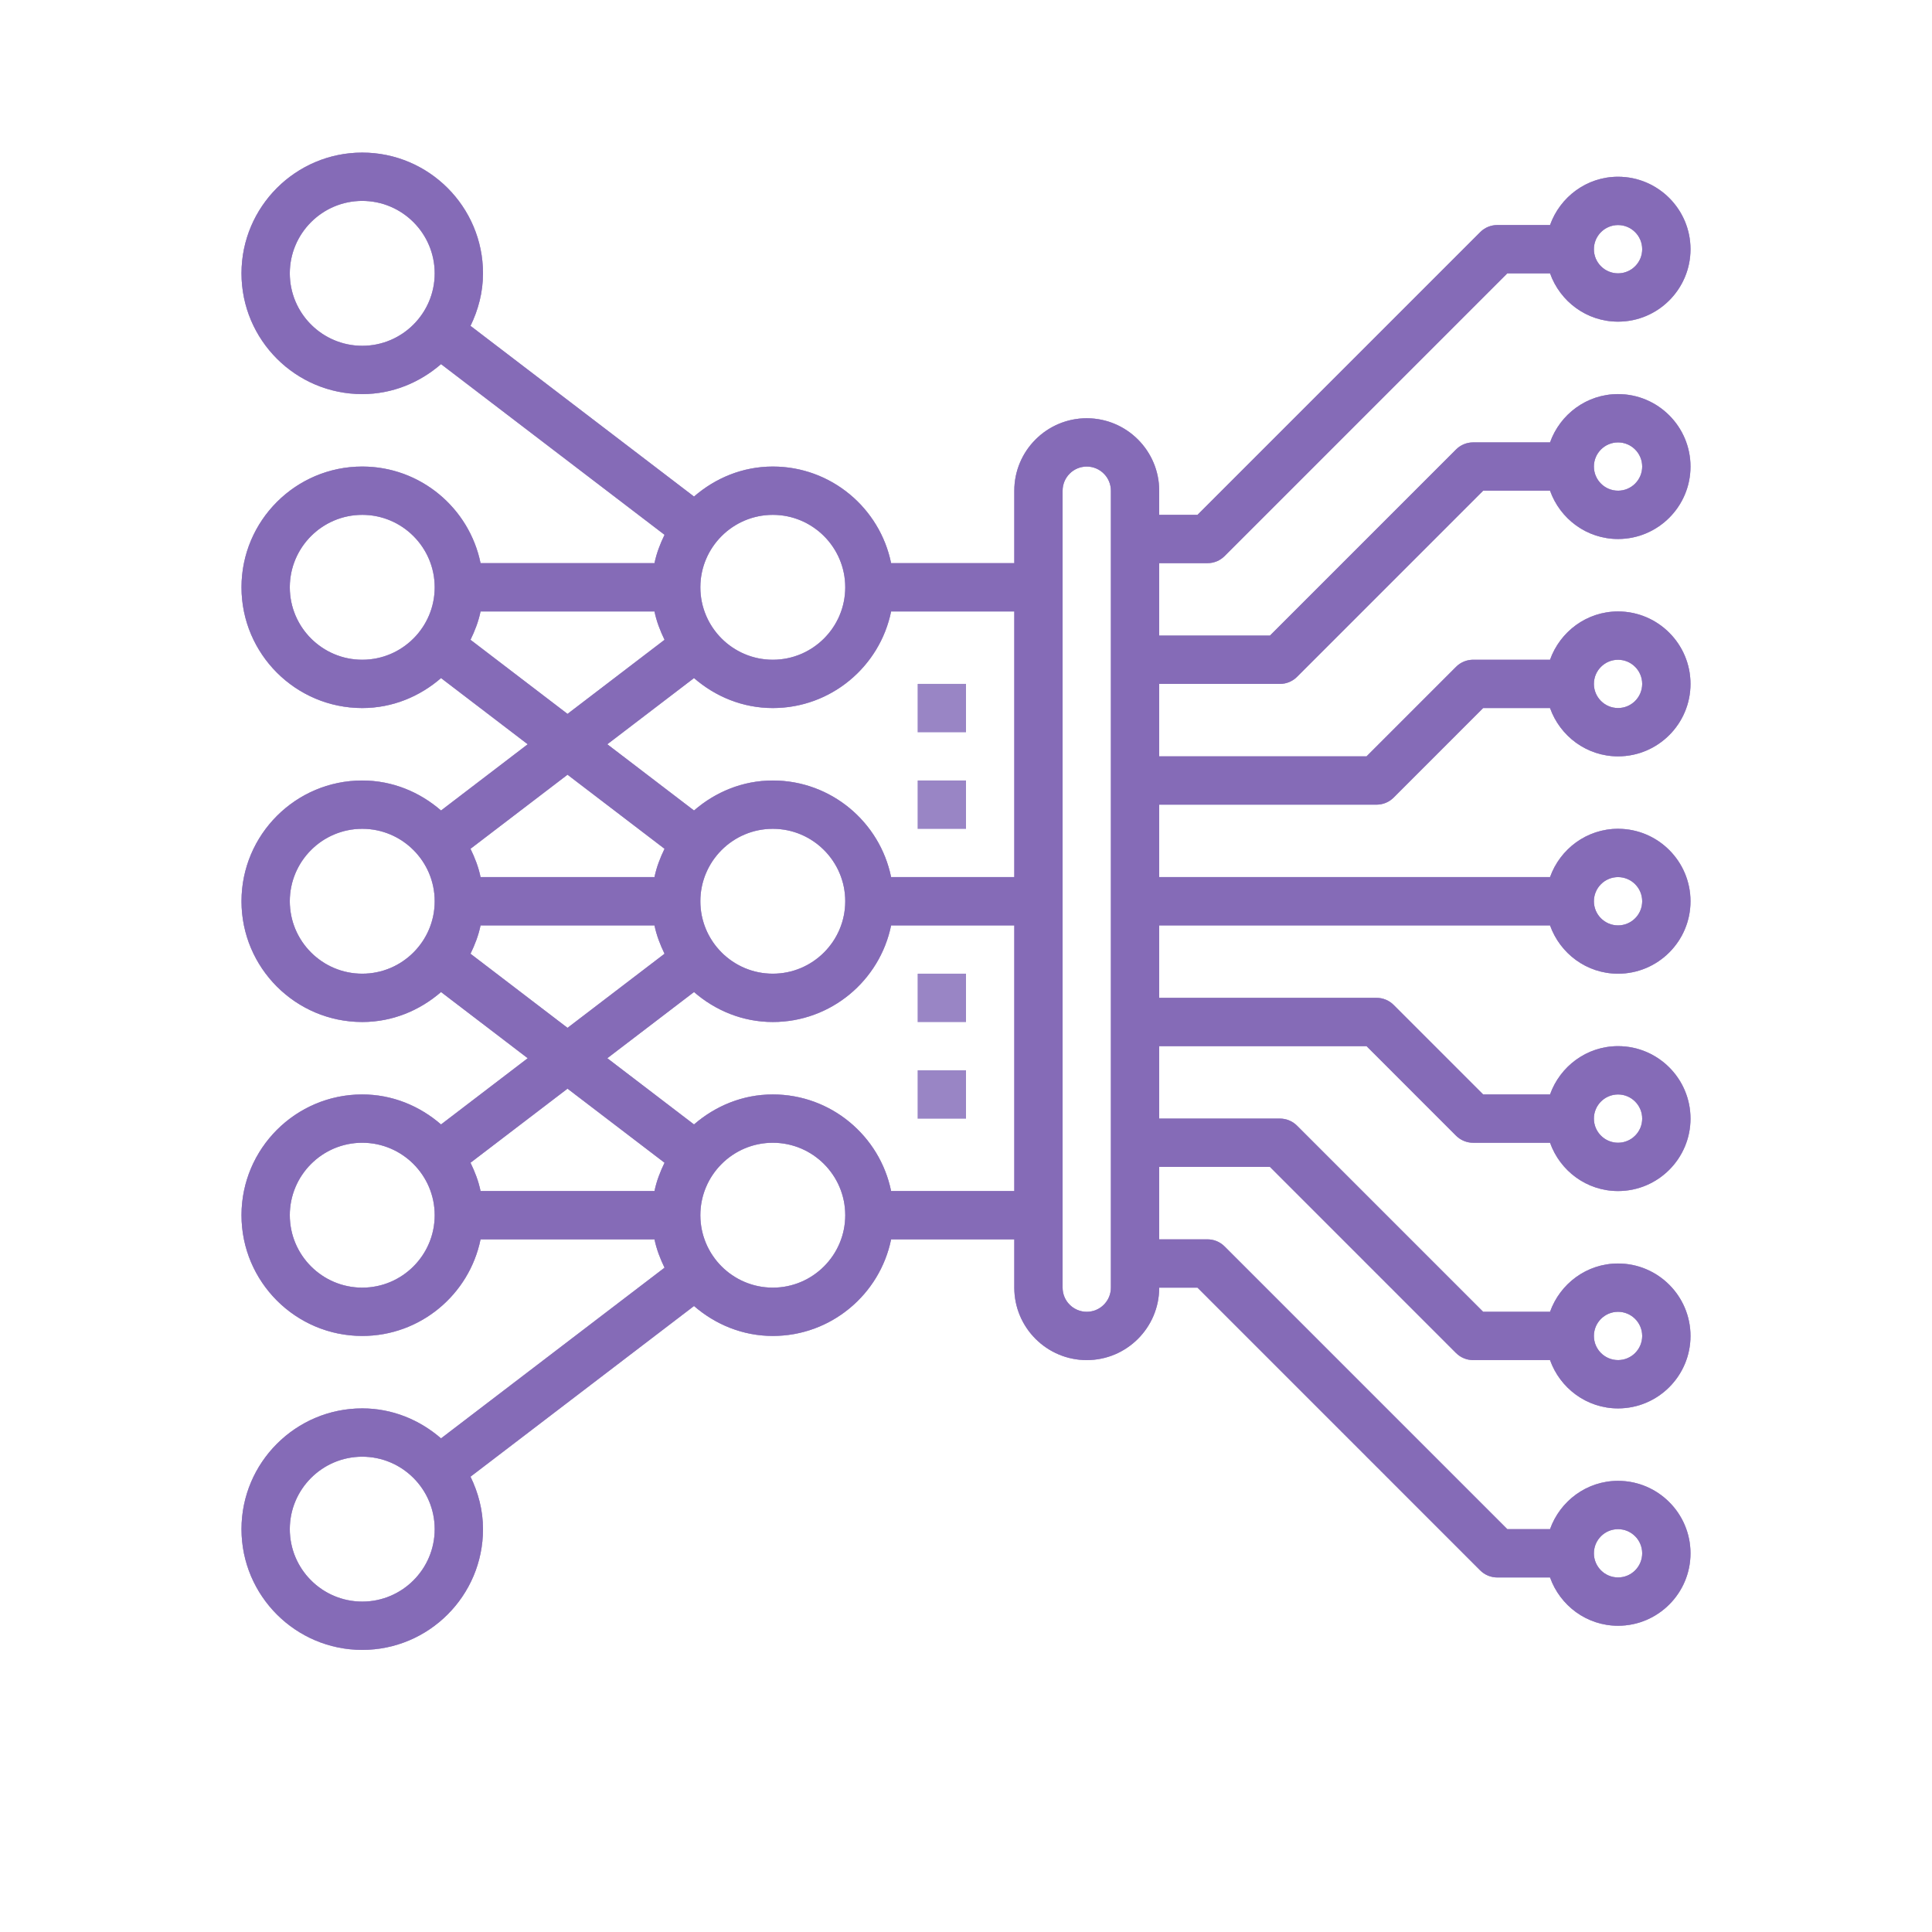 <?xml version="1.0" encoding="UTF-8" standalone="no"?>
<!DOCTYPE svg PUBLIC "-//W3C//DTD SVG 1.1//EN" "http://www.w3.org/Graphics/SVG/1.1/DTD/svg11.dtd">
<svg version="1.1" xmlns="http://www.w3.org/2000/svg" xmlns:xlink="http://www.w3.org/1999/xlink" preserveAspectRatio="xMidYMid meet" viewBox="0 0 640 640" width="640" height="640"><defs><path d="M513.47 90.55C516.78 99.84 525.58 106.55 536 106.55C549.23 106.55 560 95.79 560 82.55C560 69.32 549.23 58.55 536 58.55C525.58 58.55 516.78 65.27 513.47 74.55C511.72 74.55 497.75 74.55 496 74.55C493.88 74.55 491.84 75.39 490.34 76.9C484.1 83.14 452.88 114.36 396.69 170.55C395.42 170.55 385.27 170.55 384 170.55C384 165.75 384 163.09 384 162.55C384 149.32 373.23 138.55 360 138.55C346.77 138.55 336 149.32 336 162.55C336 164.15 336 172.15 336 186.55C311.52 186.55 297.91 186.55 295.19 186.55C291.47 168.32 275.32 154.55 256 154.55C245.98 154.55 236.93 158.39 229.9 164.49C222.5 158.83 163.26 113.6 155.86 107.95C158.43 102.66 160 96.81 160 90.55C160 68.5 142.06 50.55 120 50.55C97.94 50.55 80 68.5 80 90.55C80 112.61 97.94 130.55 120 130.55C130.02 130.55 139.07 126.72 146.1 120.62C153.5 126.27 212.74 171.51 220.14 177.16C218.7 180.13 217.49 183.23 216.81 186.55C211.05 186.55 164.95 186.55 159.19 186.55C155.47 168.32 139.31 154.55 120 154.55C97.94 154.55 80 172.5 80 194.55C80 216.61 97.94 234.55 120 234.55C130.02 234.55 139.07 230.72 146.1 224.62C148.01 226.08 157.58 233.39 174.82 246.55C157.58 259.71 148.01 267.03 146.1 268.49C139.07 262.39 130.02 258.55 120 258.55C97.94 258.55 80 276.5 80 298.55C80 320.61 97.94 338.55 120 338.55C130.02 338.55 139.07 334.72 146.1 328.62C148.01 330.08 157.58 337.39 174.82 350.55C157.58 363.71 148.01 371.03 146.1 372.49C139.07 366.39 130.02 362.55 120 362.55C97.94 362.55 80 380.5 80 402.55C80 424.61 97.94 442.55 120 442.55C139.31 442.55 155.47 428.79 159.19 410.55C164.95 410.55 211.05 410.55 216.81 410.55C217.49 413.87 218.7 416.97 220.14 419.94C212.74 425.59 153.5 470.83 146.1 476.48C139.07 470.39 130.02 466.55 120 466.55C97.94 466.55 80 484.5 80 506.55C80 528.61 97.94 546.55 120 546.55C142.06 546.55 160 528.61 160 506.55C160 500.3 158.43 494.45 155.86 489.17C163.26 483.51 222.5 438.28 229.9 432.63C236.93 438.72 245.98 442.55 256 442.55C275.31 442.55 291.47 428.79 295.19 410.55C297.91 410.55 311.52 410.55 336 410.55C336 420.15 336 425.49 336 426.55C336 439.79 346.77 450.55 360 450.55C373.23 450.55 384 439.79 384 426.55C384.85 426.55 389.08 426.55 396.69 426.55C452.88 482.75 484.1 513.97 490.34 520.21C491.84 521.71 493.88 522.55 496 522.55C497.75 522.55 511.72 522.55 513.47 522.55C516.78 531.84 525.58 538.55 536 538.55C549.23 538.55 560 527.79 560 514.55C560 501.32 549.23 490.55 536 490.55C525.58 490.55 516.78 497.27 513.47 506.55C512.53 506.55 507.81 506.55 499.31 506.55C443.12 450.36 411.9 419.14 405.66 412.9C404.16 411.39 402.12 410.55 400 410.55C398.93 410.55 393.6 410.55 384 410.55C384 408.95 384 400.95 384 386.55C406.01 386.55 418.24 386.55 420.69 386.55C457.68 423.55 478.23 444.1 482.34 448.21C483.84 449.71 485.88 450.55 488 450.55C490.55 450.55 510.92 450.55 513.47 450.55C516.78 459.84 525.58 466.55 536 466.55C549.23 466.55 560 455.79 560 442.55C560 429.32 549.23 418.55 536 418.55C525.58 418.55 516.78 425.27 513.47 434.55C511.99 434.55 504.61 434.55 491.31 434.55C454.32 397.56 433.77 377.01 429.66 372.9C428.16 371.39 426.12 370.55 424 370.55C421.33 370.55 408 370.55 384 370.55C384 368.95 384 360.95 384 346.55C425.21 346.55 448.11 346.55 452.69 346.55C470.48 364.35 480.37 374.23 482.34 376.21C483.84 377.71 485.88 378.55 488 378.55C490.55 378.55 510.92 378.55 513.47 378.55C516.78 387.84 525.58 394.55 536 394.55C549.23 394.55 560 383.79 560 370.55C560 357.32 549.23 346.55 536 346.55C525.58 346.55 516.78 353.27 513.47 362.55C511.99 362.55 504.61 362.55 491.31 362.55C473.52 344.76 463.63 334.87 461.66 332.9C460.16 331.39 458.12 330.55 456 330.55C451.2 330.55 427.2 330.55 384 330.55C384 328.15 384 308.95 384 306.55C461.68 306.55 504.84 306.55 513.47 306.55C516.78 315.84 525.58 322.55 536 322.55C549.23 322.55 560 311.79 560 298.55C560 285.32 549.23 274.55 536 274.55C525.58 274.55 516.78 281.27 513.47 290.55C504.84 290.55 461.68 290.55 384 290.55C384 288.15 384 268.95 384 266.55C427.2 266.55 451.2 266.55 456 266.55C458.12 266.55 460.16 265.71 461.66 264.21C463.63 262.23 473.52 252.35 491.31 234.55C504.61 234.55 511.99 234.55 513.47 234.55C516.78 243.84 525.58 250.55 536 250.55C549.23 250.55 560 239.79 560 226.55C560 213.32 549.23 202.55 536 202.55C525.58 202.55 516.78 209.27 513.47 218.55C510.92 218.55 490.55 218.55 488 218.55C485.88 218.55 483.84 219.39 482.34 220.9C480.37 222.87 470.48 232.76 452.69 250.55C448.11 250.55 425.21 250.55 384 250.55C384 236.15 384 228.15 384 226.55C408 226.55 421.33 226.55 424 226.55C426.12 226.55 428.16 225.71 429.66 224.21C433.77 220.1 454.32 199.55 491.31 162.55C504.61 162.55 511.99 162.55 513.47 162.55C516.78 171.84 525.58 178.55 536 178.55C549.23 178.55 560 167.79 560 154.55C560 141.32 549.23 130.55 536 130.55C525.58 130.55 516.78 137.27 513.47 146.55C510.92 146.55 490.55 146.55 488 146.55C485.88 146.55 483.84 147.39 482.34 148.9C478.23 153.01 457.68 173.56 420.69 210.55C418.24 210.55 406.01 210.55 384 210.55C384 196.15 384 188.15 384 186.55C392.53 186.55 397.87 186.55 400 186.55C402.12 186.55 404.16 185.71 405.66 184.21C411.9 177.97 443.12 146.75 499.31 90.55C507.81 90.55 512.53 90.55 513.47 90.55ZM536 74.55C540.41 74.55 544 78.14 544 82.55C544 86.97 540.41 90.55 536 90.55C531.59 90.55 528 86.97 528 82.55C528 78.14 531.59 74.55 536 74.55ZM536 506.55C540.41 506.55 544 510.14 544 514.55C544 518.97 540.41 522.55 536 522.55C531.59 522.55 528 518.97 528 514.55C528 510.14 531.59 506.55 536 506.55ZM536 434.55C540.41 434.55 544 438.14 544 442.55C544 446.97 540.41 450.55 536 450.55C531.59 450.55 528 446.97 528 442.55C528 438.14 531.59 434.55 536 434.55ZM536 362.55C540.41 362.55 544 366.14 544 370.55C544 374.97 540.41 378.55 536 378.55C531.59 378.55 528 374.97 528 370.55C528 366.14 531.59 362.55 536 362.55ZM536 290.55C540.41 290.55 544 294.14 544 298.55C544 302.97 540.41 306.55 536 306.55C531.59 306.55 528 302.97 528 298.55C528 294.14 531.59 290.55 536 290.55ZM536 218.55C540.41 218.55 544 222.14 544 226.55C544 230.97 540.41 234.55 536 234.55C531.59 234.55 528 230.97 528 226.55C528 222.14 531.59 218.55 536 218.55ZM536 146.55C540.41 146.55 544 150.14 544 154.55C544 158.97 540.41 162.55 536 162.55C531.59 162.55 528 158.97 528 154.55C528 150.14 531.59 146.55 536 146.55ZM256 258.55C245.98 258.55 236.93 262.39 229.9 268.49C227.99 267.03 218.42 259.71 201.18 246.55C218.42 233.39 227.99 226.08 229.9 224.62C236.93 230.72 245.98 234.55 256 234.55C275.31 234.55 291.47 220.79 295.19 202.55C300.63 202.55 314.24 202.55 336 202.55C336 220.15 336 281.75 336 290.55C311.52 290.55 297.91 290.55 295.19 290.55C291.47 272.32 275.32 258.55 256 258.55ZM232 298.55C232 285.32 242.77 274.55 256 274.55C269.23 274.55 280 285.32 280 298.55C280 311.79 269.23 322.55 256 322.55C242.77 322.55 232 311.79 232 298.55ZM256 170.55C269.23 170.55 280 181.32 280 194.55C280 207.79 269.23 218.55 256 218.55C242.77 218.55 232 207.79 232 194.55C232 181.32 242.77 170.55 256 170.55ZM120 114.55C106.77 114.55 96 103.79 96 90.55C96 77.32 106.77 66.55 120 66.55C133.23 66.55 144 77.32 144 90.55C144 103.79 133.23 114.55 120 114.55ZM120 218.55C106.77 218.55 96 207.79 96 194.55C96 181.32 106.77 170.55 120 170.55C133.23 170.55 144 181.32 144 194.55C144 207.79 133.23 218.55 120 218.55ZM220.14 211.94C218 213.57 207.29 221.76 188 236.49C170.86 223.39 160.14 215.21 155.86 211.94C157.3 208.97 158.51 205.87 159.19 202.55C164.95 202.55 211.05 202.55 216.81 202.55C217.49 205.87 218.7 208.97 220.14 211.94ZM155.86 281.17C158 279.53 168.71 271.35 188 256.63C205.14 269.72 215.86 277.9 220.14 281.17C218.7 284.14 217.49 287.23 216.81 290.55C211.05 290.55 164.95 290.55 159.19 290.55C158.51 287.23 157.3 284.14 155.86 281.17ZM120 322.55C106.77 322.55 96 311.79 96 298.55C96 285.32 106.77 274.55 120 274.55C133.23 274.55 144 285.32 144 298.55C144 311.79 133.23 322.55 120 322.55ZM220.14 315.94C218 317.57 207.29 325.76 188 340.49C170.86 327.39 160.14 319.21 155.86 315.94C157.3 312.97 158.51 309.87 159.19 306.55C164.95 306.55 211.05 306.55 216.81 306.55C217.49 309.87 218.7 312.97 220.14 315.94ZM220.14 385.17C218.7 388.14 217.49 391.23 216.81 394.55C205.28 394.55 164.95 394.55 159.19 394.55C158.51 391.23 157.3 388.14 155.86 385.17C158 383.53 168.71 375.35 188 360.63C207.29 375.35 218 383.53 220.14 385.17ZM120 426.55C106.77 426.55 96 415.79 96 402.55C96 389.32 106.77 378.55 120 378.55C133.23 378.55 144 389.32 144 402.55C144 415.79 133.23 426.55 120 426.55ZM120 530.55C106.77 530.55 96 519.79 96 506.55C96 493.32 106.77 482.55 120 482.55C133.23 482.55 144 493.32 144 506.55C144 519.79 133.23 530.55 120 530.55ZM256 426.55C242.77 426.55 232 415.79 232 402.55C232 389.32 242.77 378.55 256 378.55C269.23 378.55 280 389.32 280 402.55C280 415.79 269.23 426.55 256 426.55ZM201.18 350.55C218.42 337.39 227.99 330.08 229.9 328.62C236.93 334.72 245.98 338.55 256 338.55C275.31 338.55 291.47 324.79 295.19 306.55C297.91 306.55 311.52 306.55 336 306.55C336 315.35 336 385.75 336 394.55C314.24 394.55 300.63 394.55 295.19 394.55C291.47 376.32 275.32 362.55 256 362.55C245.98 362.55 236.93 366.39 229.9 372.49C227.99 371.03 218.42 363.71 201.18 350.55ZM352 162.55C352 158.14 355.59 154.55 360 154.55C364.41 154.55 368 158.14 368 162.55C368 215.35 368 373.75 368 426.55C368 430.97 364.41 434.55 360 434.55C355.59 434.55 352 430.97 352 426.55C352 400.15 352 188.95 352 162.55Z" id="a1dxtYQJNa"></path><path d="M513.47 90.55C516.78 99.84 525.58 106.55 536 106.55C549.23 106.55 560 95.79 560 82.55C560 69.32 549.23 58.55 536 58.55C525.58 58.55 516.78 65.27 513.47 74.55C511.72 74.55 497.75 74.55 496 74.55C493.88 74.55 491.84 75.39 490.34 76.9C484.1 83.14 452.88 114.36 396.69 170.55C395.42 170.55 385.27 170.55 384 170.55C384 165.75 384 163.09 384 162.55C384 149.32 373.23 138.55 360 138.55C346.77 138.55 336 149.32 336 162.55C336 164.15 336 172.15 336 186.55C311.52 186.55 297.91 186.55 295.19 186.55C291.47 168.32 275.32 154.55 256 154.55C245.98 154.55 236.93 158.39 229.9 164.49C222.5 158.83 163.26 113.6 155.86 107.95C158.43 102.66 160 96.81 160 90.55C160 68.5 142.06 50.55 120 50.55C97.94 50.55 80 68.5 80 90.55C80 112.61 97.94 130.55 120 130.55C130.02 130.55 139.07 126.72 146.1 120.62C153.5 126.27 212.74 171.51 220.14 177.16C218.7 180.13 217.49 183.23 216.81 186.55C211.05 186.55 164.95 186.55 159.19 186.55C155.47 168.32 139.31 154.55 120 154.55C97.94 154.55 80 172.5 80 194.55C80 216.61 97.94 234.55 120 234.55C130.02 234.55 139.07 230.72 146.1 224.62C148.01 226.08 157.58 233.39 174.82 246.55C157.58 259.71 148.01 267.03 146.1 268.49C139.07 262.39 130.02 258.55 120 258.55C97.94 258.55 80 276.5 80 298.55C80 320.61 97.94 338.55 120 338.55C130.02 338.55 139.07 334.72 146.1 328.62C148.01 330.08 157.58 337.39 174.82 350.55C157.58 363.71 148.01 371.03 146.1 372.49C139.07 366.39 130.02 362.55 120 362.55C97.94 362.55 80 380.5 80 402.55C80 424.61 97.94 442.55 120 442.55C139.31 442.55 155.47 428.79 159.19 410.55C164.95 410.55 211.05 410.55 216.81 410.55C217.49 413.87 218.7 416.97 220.14 419.94C212.74 425.59 153.5 470.83 146.1 476.48C139.07 470.39 130.02 466.55 120 466.55C97.94 466.55 80 484.5 80 506.55C80 528.61 97.94 546.55 120 546.55C142.06 546.55 160 528.61 160 506.55C160 500.3 158.43 494.45 155.86 489.17C163.26 483.51 222.5 438.28 229.9 432.63C236.93 438.72 245.98 442.55 256 442.55C275.31 442.55 291.47 428.79 295.19 410.55C297.91 410.55 311.52 410.55 336 410.55C336 420.15 336 425.49 336 426.55C336 439.79 346.77 450.55 360 450.55C373.23 450.55 384 439.79 384 426.55C384.85 426.55 389.08 426.55 396.69 426.55C452.88 482.75 484.1 513.97 490.34 520.21C491.84 521.71 493.88 522.55 496 522.55C497.75 522.55 511.72 522.55 513.47 522.55C516.78 531.84 525.58 538.55 536 538.55C549.23 538.55 560 527.79 560 514.55C560 501.32 549.23 490.55 536 490.55C525.58 490.55 516.78 497.27 513.47 506.55C512.53 506.55 507.81 506.55 499.31 506.55C443.12 450.36 411.9 419.14 405.66 412.9C404.16 411.39 402.12 410.55 400 410.55C398.93 410.55 393.6 410.55 384 410.55C384 408.95 384 400.95 384 386.55C406.01 386.55 418.24 386.55 420.69 386.55C457.68 423.55 478.23 444.1 482.34 448.21C483.84 449.71 485.88 450.55 488 450.55C490.55 450.55 510.92 450.55 513.47 450.55C516.78 459.84 525.58 466.55 536 466.55C549.23 466.55 560 455.79 560 442.55C560 429.32 549.23 418.55 536 418.55C525.58 418.55 516.78 425.27 513.47 434.55C511.99 434.55 504.61 434.55 491.31 434.55C454.32 397.56 433.77 377.01 429.66 372.9C428.16 371.39 426.12 370.55 424 370.55C421.33 370.55 408 370.55 384 370.55C384 368.95 384 360.95 384 346.55C425.21 346.55 448.11 346.55 452.69 346.55C470.48 364.35 480.37 374.23 482.34 376.21C483.84 377.71 485.88 378.55 488 378.55C490.55 378.55 510.92 378.55 513.47 378.55C516.78 387.84 525.58 394.55 536 394.55C549.23 394.55 560 383.79 560 370.55C560 357.32 549.23 346.55 536 346.55C525.58 346.55 516.78 353.27 513.47 362.55C511.99 362.55 504.61 362.55 491.31 362.55C473.52 344.76 463.63 334.87 461.66 332.9C460.16 331.39 458.12 330.55 456 330.55C451.2 330.55 427.2 330.55 384 330.55C384 328.15 384 308.95 384 306.55C461.68 306.55 504.84 306.55 513.47 306.55C516.78 315.84 525.58 322.55 536 322.55C549.23 322.55 560 311.79 560 298.55C560 285.32 549.23 274.55 536 274.55C525.58 274.55 516.78 281.27 513.47 290.55C504.84 290.55 461.68 290.55 384 290.55C384 288.15 384 268.95 384 266.55C427.2 266.55 451.2 266.55 456 266.55C458.12 266.55 460.16 265.71 461.66 264.21C463.63 262.23 473.52 252.35 491.31 234.55C504.61 234.55 511.99 234.55 513.47 234.55C516.78 243.84 525.58 250.55 536 250.55C549.23 250.55 560 239.79 560 226.55C560 213.32 549.23 202.55 536 202.55C525.58 202.55 516.78 209.27 513.47 218.55C510.92 218.55 490.55 218.55 488 218.55C485.88 218.55 483.84 219.39 482.34 220.9C480.37 222.87 470.48 232.76 452.69 250.55C448.11 250.55 425.21 250.55 384 250.55C384 236.15 384 228.15 384 226.55C408 226.55 421.33 226.55 424 226.55C426.12 226.55 428.16 225.71 429.66 224.21C433.77 220.1 454.32 199.55 491.31 162.55C504.61 162.55 511.99 162.55 513.47 162.55C516.78 171.84 525.58 178.55 536 178.55C549.23 178.55 560 167.79 560 154.55C560 141.32 549.23 130.55 536 130.55C525.58 130.55 516.78 137.27 513.47 146.55C510.92 146.55 490.55 146.55 488 146.55C485.88 146.55 483.84 147.39 482.34 148.9C478.23 153.01 457.68 173.56 420.69 210.55C418.24 210.55 406.01 210.55 384 210.55C384 196.15 384 188.15 384 186.55C392.53 186.55 397.87 186.55 400 186.55C402.12 186.55 404.16 185.71 405.66 184.21C411.9 177.97 443.12 146.75 499.31 90.55C507.81 90.55 512.53 90.55 513.47 90.55ZM536 74.55C540.41 74.55 544 78.14 544 82.55C544 86.97 540.41 90.55 536 90.55C531.59 90.55 528 86.97 528 82.55C528 78.14 531.59 74.55 536 74.55ZM536 506.55C540.41 506.55 544 510.14 544 514.55C544 518.97 540.41 522.55 536 522.55C531.59 522.55 528 518.97 528 514.55C528 510.14 531.59 506.55 536 506.55ZM536 434.55C540.41 434.55 544 438.14 544 442.55C544 446.97 540.41 450.55 536 450.55C531.59 450.55 528 446.97 528 442.55C528 438.14 531.59 434.55 536 434.55ZM536 362.55C540.41 362.55 544 366.14 544 370.55C544 374.97 540.41 378.55 536 378.55C531.59 378.55 528 374.97 528 370.55C528 366.14 531.59 362.55 536 362.55ZM536 290.55C540.41 290.55 544 294.14 544 298.55C544 302.97 540.41 306.55 536 306.55C531.59 306.55 528 302.97 528 298.55C528 294.14 531.59 290.55 536 290.55ZM536 218.55C540.41 218.55 544 222.14 544 226.55C544 230.97 540.41 234.55 536 234.55C531.59 234.55 528 230.97 528 226.55C528 222.14 531.59 218.55 536 218.55ZM536 146.55C540.41 146.55 544 150.14 544 154.55C544 158.97 540.41 162.55 536 162.55C531.59 162.55 528 158.97 528 154.55C528 150.14 531.59 146.55 536 146.55ZM256 258.55C245.98 258.55 236.93 262.39 229.9 268.49C227.99 267.03 218.42 259.71 201.18 246.55C218.42 233.39 227.99 226.08 229.9 224.62C236.93 230.72 245.98 234.55 256 234.55C275.31 234.55 291.47 220.79 295.19 202.55C300.63 202.55 314.24 202.55 336 202.55C336 220.15 336 281.75 336 290.55C311.52 290.55 297.91 290.55 295.19 290.55C291.47 272.32 275.32 258.55 256 258.55ZM232 298.55C232 285.32 242.77 274.55 256 274.55C269.23 274.55 280 285.32 280 298.55C280 311.79 269.23 322.55 256 322.55C242.77 322.55 232 311.79 232 298.55ZM256 170.55C269.23 170.55 280 181.32 280 194.55C280 207.79 269.23 218.55 256 218.55C242.77 218.55 232 207.79 232 194.55C232 181.32 242.77 170.55 256 170.55ZM120 114.55C106.77 114.55 96 103.79 96 90.55C96 77.32 106.77 66.55 120 66.55C133.23 66.55 144 77.32 144 90.55C144 103.79 133.23 114.55 120 114.55ZM120 218.55C106.77 218.55 96 207.79 96 194.55C96 181.32 106.77 170.55 120 170.55C133.23 170.55 144 181.32 144 194.55C144 207.79 133.23 218.55 120 218.55ZM220.14 211.94C218 213.57 207.29 221.76 188 236.49C170.86 223.39 160.14 215.21 155.86 211.94C157.3 208.97 158.51 205.87 159.19 202.55C164.95 202.55 211.05 202.55 216.81 202.55C217.49 205.87 218.7 208.97 220.14 211.94ZM155.86 281.17C158 279.53 168.71 271.35 188 256.63C205.14 269.72 215.86 277.9 220.14 281.17C218.7 284.14 217.49 287.23 216.81 290.55C211.05 290.55 164.95 290.55 159.19 290.55C158.51 287.23 157.3 284.14 155.86 281.17ZM120 322.55C106.77 322.55 96 311.79 96 298.55C96 285.32 106.77 274.55 120 274.55C133.23 274.55 144 285.32 144 298.55C144 311.79 133.23 322.55 120 322.55ZM220.14 315.94C218 317.57 207.29 325.76 188 340.49C170.86 327.39 160.14 319.21 155.86 315.94C157.3 312.97 158.51 309.87 159.19 306.55C164.95 306.55 211.05 306.55 216.81 306.55C217.49 309.87 218.7 312.97 220.14 315.94ZM220.14 385.17C218.7 388.14 217.49 391.23 216.81 394.55C205.28 394.55 164.95 394.55 159.19 394.55C158.51 391.23 157.3 388.14 155.86 385.17C158 383.53 168.71 375.35 188 360.63C207.29 375.35 218 383.53 220.14 385.17ZM120 426.55C106.77 426.55 96 415.79 96 402.55C96 389.32 106.77 378.55 120 378.55C133.23 378.55 144 389.32 144 402.55C144 415.79 133.23 426.55 120 426.55ZM120 530.55C106.77 530.55 96 519.79 96 506.55C96 493.32 106.77 482.55 120 482.55C133.23 482.55 144 493.32 144 506.55C144 519.79 133.23 530.55 120 530.55ZM256 426.55C242.77 426.55 232 415.79 232 402.55C232 389.32 242.77 378.55 256 378.55C269.23 378.55 280 389.32 280 402.55C280 415.79 269.23 426.55 256 426.55ZM201.18 350.55C218.42 337.39 227.99 330.08 229.9 328.62C236.93 334.72 245.98 338.55 256 338.55C275.31 338.55 291.47 324.79 295.19 306.55C297.91 306.55 311.52 306.55 336 306.55C336 315.35 336 385.75 336 394.55C314.24 394.55 300.63 394.55 295.19 394.55C291.47 376.32 275.32 362.55 256 362.55C245.98 362.55 236.93 366.39 229.9 372.49C227.99 371.03 218.42 363.71 201.18 350.55ZM352 162.55C352 158.14 355.59 154.55 360 154.55C364.41 154.55 368 158.14 368 162.55C368 215.35 368 373.75 368 426.55C368 430.97 364.41 434.55 360 434.55C355.59 434.55 352 430.97 352 426.55C352 400.15 352 188.95 352 162.55Z" id="b1RxmwBy2"></path><path d="M513.47 90.55C516.78 99.84 525.58 106.55 536 106.55C549.23 106.55 560 95.79 560 82.55C560 69.32 549.23 58.55 536 58.55C525.58 58.55 516.78 65.27 513.47 74.55C511.72 74.55 497.75 74.55 496 74.55C493.88 74.55 491.84 75.39 490.34 76.9C484.1 83.14 452.88 114.36 396.69 170.55C395.42 170.55 385.27 170.55 384 170.55C384 165.75 384 163.09 384 162.55C384 149.32 373.23 138.55 360 138.55C346.77 138.55 336 149.32 336 162.55C336 164.15 336 172.15 336 186.55C311.52 186.55 297.91 186.55 295.19 186.55C291.47 168.32 275.32 154.55 256 154.55C245.98 154.55 236.93 158.39 229.9 164.49C222.5 158.83 163.26 113.6 155.86 107.95C158.43 102.66 160 96.81 160 90.55C160 68.5 142.06 50.55 120 50.55C97.94 50.55 80 68.5 80 90.55C80 112.61 97.94 130.55 120 130.55C130.02 130.55 139.07 126.72 146.1 120.62C153.5 126.27 212.74 171.51 220.14 177.16C218.7 180.13 217.49 183.23 216.81 186.55C211.05 186.55 164.95 186.55 159.19 186.55C155.47 168.32 139.31 154.55 120 154.55C97.94 154.55 80 172.5 80 194.55C80 216.61 97.94 234.55 120 234.55C130.02 234.55 139.07 230.72 146.1 224.62C148.01 226.08 157.58 233.39 174.82 246.55C157.58 259.71 148.01 267.03 146.1 268.49C139.07 262.39 130.02 258.55 120 258.55C97.94 258.55 80 276.5 80 298.55C80 320.61 97.94 338.55 120 338.55C130.02 338.55 139.07 334.72 146.1 328.62C148.01 330.08 157.58 337.39 174.82 350.55C157.58 363.71 148.01 371.03 146.1 372.49C139.07 366.39 130.02 362.55 120 362.55C97.94 362.55 80 380.5 80 402.55C80 424.61 97.94 442.55 120 442.55C139.31 442.55 155.47 428.79 159.19 410.55C164.95 410.55 211.05 410.55 216.81 410.55C217.49 413.87 218.7 416.97 220.14 419.94C212.74 425.59 153.5 470.83 146.1 476.48C139.07 470.39 130.02 466.55 120 466.55C97.94 466.55 80 484.5 80 506.55C80 528.61 97.94 546.55 120 546.55C142.06 546.55 160 528.61 160 506.55C160 500.3 158.43 494.45 155.86 489.17C163.26 483.51 222.5 438.28 229.9 432.63C236.93 438.72 245.98 442.55 256 442.55C275.31 442.55 291.47 428.79 295.19 410.55C297.91 410.55 311.52 410.55 336 410.55C336 420.15 336 425.49 336 426.55C336 439.79 346.77 450.55 360 450.55C373.23 450.55 384 439.79 384 426.55C384.85 426.55 389.08 426.55 396.69 426.55C452.88 482.75 484.1 513.97 490.34 520.21C491.84 521.71 493.88 522.55 496 522.55C497.75 522.55 511.72 522.55 513.47 522.55C516.78 531.84 525.58 538.55 536 538.55C549.23 538.55 560 527.79 560 514.55C560 501.32 549.23 490.55 536 490.55C525.58 490.55 516.78 497.27 513.47 506.55C512.53 506.55 507.81 506.55 499.31 506.55C443.12 450.36 411.9 419.14 405.66 412.9C404.16 411.39 402.12 410.55 400 410.55C398.93 410.55 393.6 410.55 384 410.55C384 408.95 384 400.95 384 386.55C406.01 386.55 418.24 386.55 420.69 386.55C457.68 423.55 478.23 444.1 482.34 448.21C483.84 449.71 485.88 450.55 488 450.55C490.55 450.55 510.92 450.55 513.47 450.55C516.78 459.84 525.58 466.55 536 466.55C549.23 466.55 560 455.79 560 442.55C560 429.32 549.23 418.55 536 418.55C525.58 418.55 516.78 425.27 513.47 434.55C511.99 434.55 504.61 434.55 491.31 434.55C454.32 397.56 433.77 377.01 429.66 372.9C428.16 371.39 426.12 370.55 424 370.55C421.33 370.55 408 370.55 384 370.55C384 368.95 384 360.95 384 346.55C425.21 346.55 448.11 346.55 452.69 346.55C470.48 364.35 480.37 374.23 482.34 376.21C483.84 377.71 485.88 378.55 488 378.55C490.55 378.55 510.92 378.55 513.47 378.55C516.78 387.84 525.58 394.55 536 394.55C549.23 394.55 560 383.79 560 370.55C560 357.32 549.23 346.55 536 346.55C525.58 346.55 516.78 353.27 513.47 362.55C511.99 362.55 504.61 362.55 491.31 362.55C473.52 344.76 463.63 334.87 461.66 332.9C460.16 331.39 458.12 330.55 456 330.55C451.2 330.55 427.2 330.55 384 330.55C384 328.15 384 308.95 384 306.55C461.68 306.55 504.84 306.55 513.47 306.55C516.78 315.84 525.58 322.55 536 322.55C549.23 322.55 560 311.79 560 298.55C560 285.32 549.23 274.55 536 274.55C525.58 274.55 516.78 281.27 513.47 290.55C504.84 290.55 461.68 290.55 384 290.55C384 288.15 384 268.95 384 266.55C427.2 266.55 451.2 266.55 456 266.55C458.12 266.55 460.16 265.71 461.66 264.21C463.63 262.23 473.52 252.35 491.31 234.55C504.61 234.55 511.99 234.55 513.47 234.55C516.78 243.84 525.58 250.55 536 250.55C549.23 250.55 560 239.79 560 226.55C560 213.32 549.23 202.55 536 202.55C525.58 202.55 516.78 209.27 513.47 218.55C510.92 218.55 490.55 218.55 488 218.55C485.88 218.55 483.84 219.39 482.34 220.9C480.37 222.87 470.48 232.76 452.69 250.55C448.11 250.55 425.21 250.55 384 250.55C384 236.15 384 228.15 384 226.55C408 226.55 421.33 226.55 424 226.55C426.12 226.55 428.16 225.71 429.66 224.21C433.77 220.1 454.32 199.55 491.31 162.55C504.61 162.55 511.99 162.55 513.47 162.55C516.78 171.84 525.58 178.55 536 178.55C549.23 178.55 560 167.79 560 154.55C560 141.32 549.23 130.55 536 130.55C525.58 130.55 516.78 137.27 513.47 146.55C510.92 146.55 490.55 146.55 488 146.55C485.88 146.55 483.84 147.39 482.34 148.9C478.23 153.01 457.68 173.56 420.69 210.55C418.24 210.55 406.01 210.55 384 210.55C384 196.15 384 188.15 384 186.55C392.53 186.55 397.87 186.55 400 186.55C402.12 186.55 404.16 185.71 405.66 184.21C411.9 177.97 443.12 146.75 499.31 90.55C507.81 90.55 512.53 90.55 513.47 90.55ZM536 74.55C540.41 74.55 544 78.14 544 82.55C544 86.97 540.41 90.55 536 90.55C531.59 90.55 528 86.97 528 82.55C528 78.14 531.59 74.55 536 74.55ZM536 506.55C540.41 506.55 544 510.14 544 514.55C544 518.97 540.41 522.55 536 522.55C531.59 522.55 528 518.97 528 514.55C528 510.14 531.59 506.55 536 506.55ZM536 434.55C540.41 434.55 544 438.14 544 442.55C544 446.97 540.41 450.55 536 450.55C531.59 450.55 528 446.97 528 442.55C528 438.14 531.59 434.55 536 434.55ZM536 362.55C540.41 362.55 544 366.14 544 370.55C544 374.97 540.41 378.55 536 378.55C531.59 378.55 528 374.97 528 370.55C528 366.14 531.59 362.55 536 362.55ZM536 290.55C540.41 290.55 544 294.14 544 298.55C544 302.97 540.41 306.55 536 306.55C531.59 306.55 528 302.97 528 298.55C528 294.14 531.59 290.55 536 290.55ZM536 218.55C540.41 218.55 544 222.14 544 226.55C544 230.97 540.41 234.55 536 234.55C531.59 234.55 528 230.97 528 226.55C528 222.14 531.59 218.55 536 218.55ZM536 146.55C540.41 146.55 544 150.14 544 154.55C544 158.97 540.41 162.55 536 162.55C531.59 162.55 528 158.97 528 154.55C528 150.14 531.59 146.55 536 146.55ZM256 258.55C245.98 258.55 236.93 262.39 229.9 268.49C227.99 267.03 218.42 259.71 201.18 246.55C218.42 233.39 227.99 226.08 229.9 224.62C236.93 230.72 245.98 234.55 256 234.55C275.31 234.55 291.47 220.79 295.19 202.55C300.63 202.55 314.24 202.55 336 202.55C336 220.15 336 281.75 336 290.55C311.52 290.55 297.91 290.55 295.19 290.55C291.47 272.32 275.32 258.55 256 258.55ZM232 298.55C232 285.32 242.77 274.55 256 274.55C269.23 274.55 280 285.32 280 298.55C280 311.79 269.23 322.55 256 322.55C242.77 322.55 232 311.79 232 298.55ZM256 170.55C269.23 170.55 280 181.32 280 194.55C280 207.79 269.23 218.55 256 218.55C242.77 218.55 232 207.79 232 194.55C232 181.32 242.77 170.55 256 170.55ZM120 114.55C106.77 114.55 96 103.79 96 90.55C96 77.32 106.77 66.55 120 66.55C133.23 66.55 144 77.32 144 90.55C144 103.79 133.23 114.55 120 114.55ZM120 218.55C106.77 218.55 96 207.79 96 194.55C96 181.32 106.77 170.55 120 170.55C133.23 170.55 144 181.32 144 194.55C144 207.79 133.23 218.55 120 218.55ZM220.14 211.94C218 213.57 207.29 221.76 188 236.49C170.86 223.39 160.14 215.21 155.86 211.94C157.3 208.97 158.51 205.87 159.19 202.55C164.95 202.55 211.05 202.55 216.81 202.55C217.49 205.87 218.7 208.97 220.14 211.94ZM155.86 281.17C158 279.53 168.71 271.35 188 256.63C205.14 269.72 215.86 277.9 220.14 281.17C218.7 284.14 217.49 287.23 216.81 290.55C211.05 290.55 164.95 290.55 159.19 290.55C158.51 287.23 157.3 284.14 155.86 281.17ZM120 322.55C106.77 322.55 96 311.79 96 298.55C96 285.32 106.77 274.55 120 274.55C133.23 274.55 144 285.32 144 298.55C144 311.79 133.23 322.55 120 322.55ZM220.14 315.94C218 317.57 207.29 325.76 188 340.49C170.86 327.39 160.14 319.21 155.86 315.94C157.3 312.97 158.51 309.87 159.19 306.55C164.95 306.55 211.05 306.55 216.81 306.55C217.49 309.87 218.7 312.97 220.14 315.94ZM220.14 385.17C218.7 388.14 217.49 391.23 216.81 394.55C205.28 394.55 164.95 394.55 159.19 394.55C158.51 391.23 157.3 388.14 155.86 385.17C158 383.53 168.71 375.35 188 360.63C207.29 375.35 218 383.53 220.14 385.17ZM120 426.55C106.77 426.55 96 415.79 96 402.55C96 389.32 106.77 378.55 120 378.55C133.23 378.55 144 389.32 144 402.55C144 415.79 133.23 426.55 120 426.55ZM120 530.55C106.77 530.55 96 519.79 96 506.55C96 493.32 106.77 482.55 120 482.55C133.23 482.55 144 493.32 144 506.55C144 519.79 133.23 530.55 120 530.55ZM256 426.55C242.77 426.55 232 415.79 232 402.55C232 389.32 242.77 378.55 256 378.55C269.23 378.55 280 389.32 280 402.55C280 415.79 269.23 426.55 256 426.55ZM201.18 350.55C218.42 337.39 227.99 330.08 229.9 328.62C236.93 334.72 245.98 338.55 256 338.55C275.31 338.55 291.47 324.79 295.19 306.55C297.91 306.55 311.52 306.55 336 306.55C336 315.35 336 385.75 336 394.55C314.24 394.55 300.63 394.55 295.19 394.55C291.47 376.32 275.32 362.55 256 362.55C245.98 362.55 236.93 366.39 229.9 372.49C227.99 371.03 218.42 363.71 201.18 350.55ZM352 162.55C352 158.14 355.59 154.55 360 154.55C364.41 154.55 368 158.14 368 162.55C368 215.35 368 373.75 368 426.55C368 430.97 364.41 434.55 360 434.55C355.59 434.55 352 430.97 352 426.55C352 400.15 352 188.95 352 162.55Z" id="anUHarPVU"></path><path d="M513.47 90.55C516.78 99.84 525.58 106.55 536 106.55C549.23 106.55 560 95.79 560 82.55C560 69.32 549.23 58.55 536 58.55C525.58 58.55 516.78 65.27 513.47 74.55C511.72 74.55 497.75 74.55 496 74.55C493.88 74.55 491.84 75.39 490.34 76.9C484.1 83.14 452.88 114.36 396.69 170.55C395.42 170.55 385.27 170.55 384 170.55C384 165.75 384 163.09 384 162.55C384 149.32 373.23 138.55 360 138.55C346.77 138.55 336 149.32 336 162.55C336 164.15 336 172.15 336 186.55C311.52 186.55 297.91 186.55 295.19 186.55C291.47 168.32 275.32 154.55 256 154.55C245.98 154.55 236.93 158.39 229.9 164.49C222.5 158.83 163.26 113.6 155.86 107.95C158.43 102.66 160 96.81 160 90.55C160 68.5 142.06 50.55 120 50.55C97.94 50.55 80 68.5 80 90.55C80 112.61 97.94 130.55 120 130.55C130.02 130.55 139.07 126.72 146.1 120.62C153.5 126.27 212.74 171.51 220.14 177.16C218.7 180.13 217.49 183.23 216.81 186.55C211.05 186.55 164.95 186.55 159.19 186.55C155.47 168.32 139.31 154.55 120 154.55C97.94 154.55 80 172.5 80 194.55C80 216.61 97.94 234.55 120 234.55C130.02 234.55 139.07 230.72 146.1 224.62C148.01 226.08 157.58 233.39 174.82 246.55C157.58 259.71 148.01 267.03 146.1 268.49C139.07 262.39 130.02 258.55 120 258.55C97.94 258.55 80 276.5 80 298.55C80 320.61 97.94 338.55 120 338.55C130.02 338.55 139.07 334.72 146.1 328.62C148.01 330.08 157.58 337.39 174.82 350.55C157.58 363.71 148.01 371.03 146.1 372.49C139.07 366.39 130.02 362.55 120 362.55C97.94 362.55 80 380.5 80 402.55C80 424.61 97.94 442.55 120 442.55C139.31 442.55 155.47 428.79 159.19 410.55C164.95 410.55 211.05 410.55 216.81 410.55C217.49 413.87 218.7 416.97 220.14 419.94C212.74 425.59 153.5 470.83 146.1 476.48C139.07 470.39 130.02 466.55 120 466.55C97.94 466.55 80 484.5 80 506.55C80 528.61 97.94 546.55 120 546.55C142.06 546.55 160 528.61 160 506.55C160 500.3 158.43 494.45 155.86 489.17C163.26 483.51 222.5 438.28 229.9 432.63C236.93 438.72 245.98 442.55 256 442.55C275.31 442.55 291.47 428.79 295.19 410.55C297.91 410.55 311.52 410.55 336 410.55C336 420.15 336 425.49 336 426.55C336 439.79 346.77 450.55 360 450.55C373.23 450.55 384 439.79 384 426.55C384.85 426.55 389.08 426.55 396.69 426.55C452.88 482.75 484.1 513.97 490.34 520.21C491.84 521.71 493.88 522.55 496 522.55C497.75 522.55 511.72 522.55 513.47 522.55C516.78 531.84 525.58 538.55 536 538.55C549.23 538.55 560 527.79 560 514.55C560 501.32 549.23 490.55 536 490.55C525.58 490.55 516.78 497.27 513.47 506.55C512.53 506.55 507.81 506.55 499.31 506.55C443.12 450.36 411.9 419.14 405.66 412.9C404.16 411.39 402.12 410.55 400 410.55C398.93 410.55 393.6 410.55 384 410.55C384 408.95 384 400.95 384 386.55C406.01 386.55 418.24 386.55 420.69 386.55C457.68 423.55 478.23 444.1 482.34 448.21C483.84 449.71 485.88 450.55 488 450.55C490.55 450.55 510.92 450.55 513.47 450.55C516.78 459.84 525.58 466.55 536 466.55C549.23 466.55 560 455.79 560 442.55C560 429.32 549.23 418.55 536 418.55C525.58 418.55 516.78 425.27 513.47 434.55C511.99 434.55 504.61 434.55 491.31 434.55C454.32 397.56 433.77 377.01 429.66 372.9C428.16 371.39 426.12 370.55 424 370.55C421.33 370.55 408 370.55 384 370.55C384 368.95 384 360.95 384 346.55C425.21 346.55 448.11 346.55 452.69 346.55C470.48 364.35 480.37 374.23 482.34 376.21C483.84 377.71 485.88 378.55 488 378.55C490.55 378.55 510.92 378.55 513.47 378.55C516.78 387.84 525.58 394.55 536 394.55C549.23 394.55 560 383.79 560 370.55C560 357.32 549.23 346.55 536 346.55C525.58 346.55 516.78 353.27 513.47 362.55C511.99 362.55 504.61 362.55 491.31 362.55C473.52 344.76 463.63 334.87 461.66 332.9C460.16 331.39 458.12 330.55 456 330.55C451.2 330.55 427.2 330.55 384 330.55C384 328.15 384 308.95 384 306.55C461.68 306.55 504.84 306.55 513.47 306.55C516.78 315.84 525.58 322.55 536 322.55C549.23 322.55 560 311.79 560 298.55C560 285.32 549.23 274.55 536 274.55C525.58 274.55 516.78 281.27 513.47 290.55C504.84 290.55 461.68 290.55 384 290.55C384 288.15 384 268.95 384 266.55C427.2 266.55 451.2 266.55 456 266.55C458.12 266.55 460.16 265.71 461.66 264.21C463.63 262.23 473.52 252.35 491.31 234.55C504.61 234.55 511.99 234.55 513.47 234.55C516.78 243.84 525.58 250.55 536 250.55C549.23 250.55 560 239.79 560 226.55C560 213.32 549.23 202.55 536 202.55C525.58 202.55 516.78 209.27 513.47 218.55C510.92 218.55 490.55 218.55 488 218.55C485.88 218.55 483.84 219.39 482.34 220.9C480.37 222.87 470.48 232.76 452.69 250.55C448.11 250.55 425.21 250.55 384 250.55C384 236.15 384 228.15 384 226.55C408 226.55 421.33 226.55 424 226.55C426.12 226.55 428.16 225.71 429.66 224.21C433.77 220.1 454.32 199.55 491.31 162.55C504.61 162.55 511.99 162.55 513.47 162.55C516.78 171.84 525.58 178.55 536 178.55C549.23 178.55 560 167.79 560 154.55C560 141.32 549.23 130.55 536 130.55C525.58 130.55 516.78 137.27 513.47 146.55C510.92 146.55 490.55 146.55 488 146.55C485.88 146.55 483.84 147.39 482.34 148.9C478.23 153.01 457.68 173.56 420.69 210.55C418.24 210.55 406.01 210.55 384 210.55C384 196.15 384 188.15 384 186.55C392.53 186.55 397.87 186.55 400 186.55C402.12 186.55 404.16 185.71 405.66 184.21C411.9 177.97 443.12 146.75 499.31 90.55C507.81 90.55 512.53 90.55 513.47 90.55ZM536 74.55C540.41 74.55 544 78.14 544 82.55C544 86.97 540.41 90.55 536 90.55C531.59 90.55 528 86.97 528 82.55C528 78.14 531.59 74.55 536 74.55ZM536 506.55C540.41 506.55 544 510.14 544 514.55C544 518.97 540.41 522.55 536 522.55C531.59 522.55 528 518.97 528 514.55C528 510.14 531.59 506.55 536 506.55ZM536 434.55C540.41 434.55 544 438.14 544 442.55C544 446.97 540.41 450.55 536 450.55C531.59 450.55 528 446.97 528 442.55C528 438.14 531.59 434.55 536 434.55ZM536 362.55C540.41 362.55 544 366.14 544 370.55C544 374.97 540.41 378.55 536 378.55C531.59 378.55 528 374.97 528 370.55C528 366.14 531.59 362.55 536 362.55ZM536 290.55C540.41 290.55 544 294.14 544 298.55C544 302.97 540.41 306.55 536 306.55C531.59 306.55 528 302.97 528 298.55C528 294.14 531.59 290.55 536 290.55ZM536 218.55C540.41 218.55 544 222.14 544 226.55C544 230.97 540.41 234.55 536 234.55C531.59 234.55 528 230.97 528 226.55C528 222.14 531.59 218.55 536 218.55ZM536 146.55C540.41 146.55 544 150.14 544 154.55C544 158.97 540.41 162.55 536 162.55C531.59 162.55 528 158.97 528 154.55C528 150.14 531.59 146.55 536 146.55ZM256 258.55C245.98 258.55 236.93 262.39 229.9 268.49C227.99 267.03 218.42 259.71 201.18 246.55C218.42 233.39 227.99 226.08 229.9 224.62C236.93 230.72 245.98 234.55 256 234.55C275.31 234.55 291.47 220.79 295.19 202.55C300.63 202.55 314.24 202.55 336 202.55C336 220.15 336 281.75 336 290.55C311.52 290.55 297.91 290.55 295.19 290.55C291.47 272.32 275.32 258.55 256 258.55ZM232 298.55C232 285.32 242.77 274.55 256 274.55C269.23 274.55 280 285.32 280 298.55C280 311.79 269.23 322.55 256 322.55C242.77 322.55 232 311.79 232 298.55ZM256 170.55C269.23 170.55 280 181.32 280 194.55C280 207.79 269.23 218.55 256 218.55C242.77 218.55 232 207.79 232 194.55C232 181.32 242.77 170.55 256 170.55ZM120 114.55C106.77 114.55 96 103.79 96 90.55C96 77.32 106.77 66.55 120 66.55C133.23 66.55 144 77.32 144 90.55C144 103.79 133.23 114.55 120 114.55ZM120 218.55C106.77 218.55 96 207.79 96 194.55C96 181.32 106.77 170.55 120 170.55C133.23 170.55 144 181.32 144 194.55C144 207.79 133.23 218.55 120 218.55ZM220.14 211.94C218 213.57 207.29 221.76 188 236.49C170.86 223.39 160.14 215.21 155.86 211.94C157.3 208.97 158.51 205.87 159.19 202.55C164.95 202.55 211.05 202.55 216.81 202.55C217.49 205.87 218.7 208.97 220.14 211.94ZM155.86 281.17C158 279.53 168.71 271.35 188 256.63C205.14 269.72 215.86 277.9 220.14 281.17C218.7 284.14 217.49 287.23 216.81 290.55C211.05 290.55 164.95 290.55 159.19 290.55C158.51 287.23 157.3 284.14 155.86 281.17ZM120 322.55C106.77 322.55 96 311.79 96 298.55C96 285.32 106.77 274.55 120 274.55C133.23 274.55 144 285.32 144 298.55C144 311.79 133.23 322.55 120 322.55ZM220.14 315.94C218 317.57 207.29 325.76 188 340.49C170.86 327.39 160.14 319.21 155.86 315.94C157.3 312.97 158.51 309.87 159.19 306.55C164.95 306.55 211.05 306.55 216.81 306.55C217.49 309.87 218.7 312.97 220.14 315.94ZM220.14 385.17C218.7 388.14 217.49 391.23 216.81 394.55C205.28 394.55 164.95 394.55 159.19 394.55C158.51 391.23 157.3 388.14 155.86 385.17C158 383.53 168.71 375.35 188 360.63C207.29 375.35 218 383.53 220.14 385.17ZM120 426.55C106.77 426.55 96 415.79 96 402.55C96 389.32 106.77 378.55 120 378.55C133.23 378.55 144 389.32 144 402.55C144 415.79 133.23 426.55 120 426.55ZM120 530.55C106.77 530.55 96 519.79 96 506.55C96 493.32 106.77 482.55 120 482.55C133.23 482.55 144 493.32 144 506.55C144 519.79 133.23 530.55 120 530.55ZM256 426.55C242.77 426.55 232 415.79 232 402.55C232 389.32 242.77 378.55 256 378.55C269.23 378.55 280 389.32 280 402.55C280 415.79 269.23 426.55 256 426.55ZM201.18 350.55C218.42 337.39 227.99 330.08 229.9 328.62C236.93 334.72 245.98 338.55 256 338.55C275.31 338.55 291.47 324.79 295.19 306.55C297.91 306.55 311.52 306.55 336 306.55C336 315.35 336 385.75 336 394.55C314.24 394.55 300.63 394.55 295.19 394.55C291.47 376.32 275.32 362.55 256 362.55C245.98 362.55 236.93 366.39 229.9 372.49C227.99 371.03 218.42 363.71 201.18 350.55ZM352 162.55C352 158.14 355.59 154.55 360 154.55C364.41 154.55 368 158.14 368 162.55C368 215.35 368 373.75 368 426.55C368 430.97 364.41 434.55 360 434.55C355.59 434.55 352 430.97 352 426.55C352 400.15 352 188.95 352 162.55Z" id="aolR5ilYe"></path><path d="M513.47 90.55C516.78 99.84 525.58 106.55 536 106.55C549.23 106.55 560 95.79 560 82.55C560 69.32 549.23 58.55 536 58.55C525.58 58.55 516.78 65.27 513.47 74.55C511.72 74.55 497.75 74.55 496 74.55C493.88 74.55 491.84 75.39 490.34 76.9C484.1 83.14 452.88 114.36 396.69 170.55C395.42 170.55 385.27 170.55 384 170.55C384 165.75 384 163.09 384 162.55C384 149.32 373.23 138.55 360 138.55C346.77 138.55 336 149.32 336 162.55C336 164.15 336 172.15 336 186.55C311.52 186.55 297.91 186.55 295.19 186.55C291.47 168.32 275.32 154.55 256 154.55C245.98 154.55 236.93 158.39 229.9 164.49C222.5 158.83 163.26 113.6 155.86 107.95C158.43 102.66 160 96.81 160 90.55C160 68.5 142.06 50.55 120 50.55C97.94 50.55 80 68.5 80 90.55C80 112.61 97.94 130.55 120 130.55C130.02 130.55 139.07 126.72 146.1 120.62C153.5 126.27 212.74 171.51 220.14 177.16C218.7 180.13 217.49 183.23 216.81 186.55C211.05 186.55 164.95 186.55 159.19 186.55C155.47 168.32 139.31 154.55 120 154.55C97.94 154.55 80 172.5 80 194.55C80 216.61 97.94 234.55 120 234.55C130.02 234.55 139.07 230.72 146.1 224.62C148.01 226.08 157.58 233.39 174.82 246.55C157.58 259.71 148.01 267.03 146.1 268.49C139.07 262.39 130.02 258.55 120 258.55C97.94 258.55 80 276.5 80 298.55C80 320.61 97.94 338.55 120 338.55C130.02 338.55 139.07 334.72 146.1 328.62C148.01 330.08 157.58 337.39 174.82 350.55C157.58 363.71 148.01 371.03 146.1 372.49C139.07 366.39 130.02 362.55 120 362.55C97.94 362.55 80 380.5 80 402.55C80 424.61 97.94 442.55 120 442.55C139.31 442.55 155.47 428.79 159.19 410.55C164.95 410.55 211.05 410.55 216.81 410.55C217.49 413.87 218.7 416.97 220.14 419.94C212.74 425.59 153.5 470.83 146.1 476.48C139.07 470.39 130.02 466.55 120 466.55C97.94 466.55 80 484.5 80 506.55C80 528.61 97.94 546.55 120 546.55C142.06 546.55 160 528.61 160 506.55C160 500.3 158.43 494.45 155.86 489.17C163.26 483.51 222.5 438.28 229.9 432.63C236.93 438.72 245.98 442.55 256 442.55C275.31 442.55 291.47 428.79 295.19 410.55C297.91 410.55 311.52 410.55 336 410.55C336 420.15 336 425.49 336 426.55C336 439.79 346.77 450.55 360 450.55C373.23 450.55 384 439.79 384 426.55C384.85 426.55 389.08 426.55 396.69 426.55C452.88 482.75 484.1 513.97 490.34 520.21C491.84 521.71 493.88 522.55 496 522.55C497.75 522.55 511.72 522.55 513.47 522.55C516.78 531.84 525.58 538.55 536 538.55C549.23 538.55 560 527.79 560 514.55C560 501.32 549.23 490.55 536 490.55C525.58 490.55 516.78 497.27 513.47 506.55C512.53 506.55 507.81 506.55 499.31 506.55C443.12 450.36 411.9 419.14 405.66 412.9C404.16 411.39 402.12 410.55 400 410.55C398.93 410.55 393.6 410.55 384 410.55C384 408.95 384 400.95 384 386.55C406.01 386.55 418.24 386.55 420.69 386.55C457.68 423.55 478.23 444.1 482.34 448.21C483.84 449.71 485.88 450.55 488 450.55C490.55 450.55 510.92 450.55 513.47 450.55C516.78 459.84 525.58 466.55 536 466.55C549.23 466.55 560 455.79 560 442.55C560 429.32 549.23 418.55 536 418.55C525.58 418.55 516.78 425.27 513.47 434.55C511.99 434.55 504.61 434.55 491.31 434.55C454.32 397.56 433.77 377.01 429.66 372.9C428.16 371.39 426.12 370.55 424 370.55C421.33 370.55 408 370.55 384 370.55C384 368.95 384 360.95 384 346.55C425.21 346.55 448.11 346.55 452.69 346.55C470.48 364.35 480.37 374.23 482.34 376.21C483.84 377.71 485.88 378.55 488 378.55C490.55 378.55 510.92 378.55 513.47 378.55C516.78 387.84 525.58 394.55 536 394.55C549.23 394.55 560 383.79 560 370.55C560 357.32 549.23 346.55 536 346.55C525.58 346.55 516.78 353.27 513.47 362.55C511.99 362.55 504.61 362.55 491.31 362.55C473.52 344.76 463.63 334.87 461.66 332.9C460.16 331.39 458.12 330.55 456 330.55C451.2 330.55 427.2 330.55 384 330.55C384 328.15 384 308.95 384 306.55C461.68 306.55 504.84 306.55 513.47 306.55C516.78 315.84 525.58 322.55 536 322.55C549.23 322.55 560 311.79 560 298.55C560 285.32 549.23 274.55 536 274.55C525.58 274.55 516.78 281.27 513.47 290.55C504.84 290.55 461.68 290.55 384 290.55C384 288.15 384 268.95 384 266.55C427.2 266.55 451.2 266.55 456 266.55C458.12 266.55 460.16 265.71 461.66 264.21C463.63 262.23 473.52 252.35 491.31 234.55C504.61 234.55 511.99 234.55 513.47 234.55C516.78 243.84 525.58 250.55 536 250.55C549.23 250.55 560 239.79 560 226.55C560 213.32 549.23 202.55 536 202.55C525.58 202.55 516.78 209.27 513.47 218.55C510.92 218.55 490.55 218.55 488 218.55C485.88 218.55 483.84 219.39 482.34 220.9C480.37 222.87 470.48 232.76 452.69 250.55C448.11 250.55 425.21 250.55 384 250.55C384 236.15 384 228.15 384 226.55C408 226.55 421.33 226.55 424 226.55C426.12 226.55 428.16 225.71 429.66 224.21C433.77 220.1 454.32 199.55 491.31 162.55C504.61 162.55 511.99 162.55 513.47 162.55C516.78 171.84 525.58 178.55 536 178.55C549.23 178.55 560 167.79 560 154.55C560 141.32 549.23 130.55 536 130.55C525.58 130.55 516.78 137.27 513.47 146.55C510.92 146.55 490.55 146.55 488 146.55C485.88 146.55 483.84 147.39 482.34 148.9C478.23 153.01 457.68 173.56 420.69 210.55C418.24 210.55 406.01 210.55 384 210.55C384 196.15 384 188.15 384 186.55C392.53 186.55 397.87 186.55 400 186.55C402.12 186.55 404.16 185.71 405.66 184.21C411.9 177.97 443.12 146.75 499.31 90.55C507.81 90.55 512.53 90.55 513.47 90.55ZM536 74.55C540.41 74.55 544 78.14 544 82.55C544 86.97 540.41 90.55 536 90.55C531.59 90.55 528 86.97 528 82.55C528 78.14 531.59 74.55 536 74.55ZM536 506.55C540.41 506.55 544 510.14 544 514.55C544 518.97 540.41 522.55 536 522.55C531.59 522.55 528 518.97 528 514.55C528 510.14 531.59 506.55 536 506.55ZM536 434.55C540.41 434.55 544 438.14 544 442.55C544 446.97 540.41 450.55 536 450.55C531.59 450.55 528 446.97 528 442.55C528 438.14 531.59 434.55 536 434.55ZM536 362.55C540.41 362.55 544 366.14 544 370.55C544 374.97 540.41 378.55 536 378.55C531.59 378.55 528 374.97 528 370.55C528 366.14 531.59 362.55 536 362.55ZM536 290.55C540.41 290.55 544 294.14 544 298.55C544 302.97 540.41 306.55 536 306.55C531.59 306.55 528 302.97 528 298.55C528 294.14 531.59 290.55 536 290.55ZM536 218.55C540.41 218.55 544 222.14 544 226.55C544 230.97 540.41 234.55 536 234.55C531.59 234.55 528 230.97 528 226.55C528 222.14 531.59 218.55 536 218.55ZM536 146.55C540.41 146.55 544 150.14 544 154.55C544 158.97 540.41 162.55 536 162.55C531.59 162.55 528 158.97 528 154.55C528 150.14 531.59 146.55 536 146.55ZM256 258.55C245.98 258.55 236.93 262.39 229.9 268.49C227.99 267.03 218.42 259.71 201.18 246.55C218.42 233.39 227.99 226.08 229.9 224.62C236.93 230.72 245.98 234.55 256 234.55C275.31 234.55 291.47 220.79 295.19 202.55C300.63 202.55 314.24 202.55 336 202.55C336 220.15 336 281.75 336 290.55C311.52 290.55 297.91 290.55 295.19 290.55C291.47 272.32 275.32 258.55 256 258.55ZM232 298.55C232 285.32 242.77 274.55 256 274.55C269.23 274.55 280 285.32 280 298.55C280 311.79 269.23 322.55 256 322.55C242.77 322.55 232 311.79 232 298.55ZM256 170.55C269.23 170.55 280 181.32 280 194.55C280 207.79 269.23 218.55 256 218.55C242.77 218.55 232 207.79 232 194.55C232 181.32 242.77 170.55 256 170.55ZM120 114.55C106.77 114.55 96 103.79 96 90.55C96 77.32 106.77 66.55 120 66.55C133.23 66.55 144 77.32 144 90.55C144 103.79 133.23 114.55 120 114.55ZM120 218.55C106.77 218.55 96 207.79 96 194.55C96 181.32 106.77 170.55 120 170.55C133.23 170.55 144 181.32 144 194.55C144 207.79 133.23 218.55 120 218.55ZM220.14 211.94C218 213.57 207.29 221.76 188 236.49C170.86 223.39 160.14 215.21 155.86 211.94C157.3 208.97 158.51 205.87 159.19 202.55C164.95 202.55 211.05 202.55 216.81 202.55C217.49 205.87 218.7 208.97 220.14 211.94ZM155.86 281.17C158 279.53 168.71 271.35 188 256.63C205.14 269.72 215.86 277.9 220.14 281.17C218.7 284.14 217.49 287.23 216.81 290.55C211.05 290.55 164.95 290.55 159.19 290.55C158.51 287.23 157.3 284.14 155.86 281.17ZM120 322.55C106.77 322.55 96 311.79 96 298.55C96 285.32 106.77 274.55 120 274.55C133.23 274.55 144 285.32 144 298.55C144 311.79 133.23 322.55 120 322.55ZM220.14 315.94C218 317.57 207.29 325.76 188 340.49C170.86 327.39 160.14 319.21 155.86 315.94C157.3 312.97 158.51 309.87 159.19 306.55C164.95 306.55 211.05 306.55 216.81 306.55C217.49 309.87 218.7 312.97 220.14 315.94ZM220.14 385.17C218.7 388.14 217.49 391.23 216.81 394.55C205.28 394.55 164.95 394.55 159.19 394.55C158.51 391.23 157.3 388.14 155.86 385.17C158 383.53 168.71 375.35 188 360.63C207.29 375.35 218 383.53 220.14 385.17ZM120 426.55C106.77 426.55 96 415.79 96 402.55C96 389.32 106.77 378.55 120 378.55C133.23 378.55 144 389.32 144 402.55C144 415.79 133.23 426.55 120 426.55ZM120 530.55C106.77 530.55 96 519.79 96 506.55C96 493.32 106.77 482.55 120 482.55C133.23 482.55 144 493.32 144 506.55C144 519.79 133.23 530.55 120 530.55ZM256 426.55C242.77 426.55 232 415.79 232 402.55C232 389.32 242.77 378.55 256 378.55C269.23 378.55 280 389.32 280 402.55C280 415.79 269.23 426.55 256 426.55ZM201.18 350.55C218.42 337.39 227.99 330.08 229.9 328.62C236.93 334.72 245.98 338.55 256 338.55C275.31 338.55 291.47 324.79 295.19 306.55C297.91 306.55 311.52 306.55 336 306.55C336 315.35 336 385.75 336 394.55C314.24 394.55 300.63 394.55 295.19 394.55C291.47 376.32 275.32 362.55 256 362.55C245.98 362.55 236.93 366.39 229.9 372.49C227.99 371.03 218.42 363.71 201.18 350.55ZM352 162.55C352 158.14 355.59 154.55 360 154.55C364.41 154.55 368 158.14 368 162.55C368 215.35 368 373.75 368 426.55C368 430.97 364.41 434.55 360 434.55C355.59 434.55 352 430.97 352 426.55C352 400.15 352 188.95 352 162.55Z" id="b1ClVifh9C"></path><path d="M513.47 90.55C516.78 99.84 525.58 106.55 536 106.55C549.23 106.55 560 95.79 560 82.55C560 69.32 549.23 58.55 536 58.55C525.58 58.55 516.78 65.27 513.47 74.55C511.72 74.55 497.75 74.55 496 74.55C493.88 74.55 491.84 75.39 490.34 76.9C484.1 83.14 452.88 114.36 396.69 170.55C395.42 170.55 385.27 170.55 384 170.55C384 165.75 384 163.09 384 162.55C384 149.32 373.23 138.55 360 138.55C346.77 138.55 336 149.32 336 162.55C336 164.15 336 172.15 336 186.55C311.52 186.55 297.91 186.55 295.19 186.55C291.47 168.32 275.32 154.55 256 154.55C245.98 154.55 236.93 158.39 229.9 164.49C222.5 158.83 163.26 113.6 155.86 107.95C158.43 102.66 160 96.81 160 90.55C160 68.5 142.06 50.55 120 50.55C97.94 50.55 80 68.5 80 90.55C80 112.61 97.94 130.55 120 130.55C130.02 130.55 139.07 126.72 146.1 120.62C153.5 126.27 212.74 171.51 220.14 177.16C218.7 180.13 217.49 183.23 216.81 186.55C211.05 186.55 164.95 186.55 159.19 186.55C155.47 168.32 139.31 154.55 120 154.55C97.94 154.55 80 172.5 80 194.55C80 216.61 97.94 234.55 120 234.55C130.02 234.55 139.07 230.72 146.1 224.62C148.01 226.08 157.58 233.39 174.82 246.55C157.58 259.71 148.01 267.03 146.1 268.49C139.07 262.39 130.02 258.55 120 258.55C97.94 258.55 80 276.5 80 298.55C80 320.61 97.94 338.55 120 338.55C130.02 338.55 139.07 334.72 146.1 328.62C148.01 330.08 157.58 337.39 174.82 350.55C157.58 363.71 148.01 371.03 146.1 372.49C139.07 366.39 130.02 362.55 120 362.55C97.94 362.55 80 380.5 80 402.55C80 424.61 97.94 442.55 120 442.55C139.31 442.55 155.47 428.79 159.19 410.55C164.95 410.55 211.05 410.55 216.81 410.55C217.49 413.87 218.7 416.97 220.14 419.94C212.74 425.59 153.5 470.83 146.1 476.48C139.07 470.39 130.02 466.55 120 466.55C97.94 466.55 80 484.5 80 506.55C80 528.61 97.94 546.55 120 546.55C142.06 546.55 160 528.61 160 506.55C160 500.3 158.43 494.45 155.86 489.17C163.26 483.51 222.5 438.28 229.9 432.63C236.93 438.72 245.98 442.55 256 442.55C275.31 442.55 291.47 428.79 295.19 410.55C297.91 410.55 311.52 410.55 336 410.55C336 420.15 336 425.49 336 426.55C336 439.79 346.77 450.55 360 450.55C373.23 450.55 384 439.79 384 426.55C384.85 426.55 389.08 426.55 396.69 426.55C452.88 482.75 484.1 513.97 490.34 520.21C491.84 521.71 493.88 522.55 496 522.55C497.75 522.55 511.72 522.55 513.47 522.55C516.78 531.84 525.58 538.55 536 538.55C549.23 538.55 560 527.79 560 514.55C560 501.32 549.23 490.55 536 490.55C525.58 490.55 516.78 497.27 513.47 506.55C512.53 506.55 507.81 506.55 499.31 506.55C443.12 450.36 411.9 419.14 405.66 412.9C404.16 411.39 402.12 410.55 400 410.55C398.93 410.55 393.6 410.55 384 410.55C384 408.95 384 400.95 384 386.55C406.01 386.55 418.24 386.55 420.69 386.55C457.68 423.55 478.23 444.1 482.34 448.21C483.84 449.71 485.88 450.55 488 450.55C490.55 450.55 510.92 450.55 513.47 450.55C516.78 459.84 525.58 466.55 536 466.55C549.23 466.55 560 455.79 560 442.55C560 429.32 549.23 418.55 536 418.55C525.58 418.55 516.78 425.27 513.47 434.55C511.99 434.55 504.61 434.55 491.31 434.55C454.32 397.56 433.77 377.01 429.66 372.9C428.16 371.39 426.12 370.55 424 370.55C421.33 370.55 408 370.55 384 370.55C384 368.95 384 360.95 384 346.55C425.21 346.55 448.11 346.55 452.69 346.55C470.48 364.35 480.37 374.23 482.34 376.21C483.84 377.71 485.88 378.55 488 378.55C490.55 378.55 510.92 378.55 513.47 378.55C516.78 387.84 525.58 394.55 536 394.55C549.23 394.55 560 383.79 560 370.55C560 357.32 549.23 346.55 536 346.55C525.58 346.55 516.78 353.27 513.47 362.55C511.99 362.55 504.61 362.55 491.31 362.55C473.52 344.76 463.63 334.87 461.66 332.9C460.16 331.39 458.12 330.55 456 330.55C451.2 330.55 427.2 330.55 384 330.55C384 328.15 384 308.95 384 306.55C461.68 306.55 504.84 306.55 513.47 306.55C516.78 315.84 525.58 322.55 536 322.55C549.23 322.55 560 311.79 560 298.55C560 285.32 549.23 274.55 536 274.55C525.58 274.55 516.78 281.27 513.47 290.55C504.84 290.55 461.68 290.55 384 290.55C384 288.15 384 268.95 384 266.55C427.2 266.55 451.2 266.55 456 266.55C458.12 266.55 460.16 265.71 461.66 264.21C463.63 262.23 473.52 252.35 491.31 234.55C504.61 234.55 511.99 234.55 513.47 234.55C516.78 243.84 525.58 250.55 536 250.55C549.23 250.55 560 239.79 560 226.55C560 213.32 549.23 202.55 536 202.55C525.58 202.55 516.78 209.27 513.47 218.55C510.92 218.55 490.55 218.55 488 218.55C485.88 218.55 483.84 219.39 482.34 220.9C480.37 222.87 470.48 232.76 452.69 250.55C448.11 250.55 425.21 250.55 384 250.55C384 236.15 384 228.15 384 226.55C408 226.55 421.33 226.55 424 226.55C426.12 226.55 428.16 225.71 429.66 224.21C433.77 220.1 454.32 199.55 491.31 162.55C504.61 162.55 511.99 162.55 513.47 162.55C516.78 171.84 525.58 178.55 536 178.55C549.23 178.55 560 167.79 560 154.55C560 141.32 549.23 130.55 536 130.55C525.58 130.55 516.78 137.27 513.47 146.55C510.92 146.55 490.55 146.55 488 146.55C485.88 146.55 483.84 147.39 482.34 148.9C478.23 153.01 457.68 173.56 420.69 210.55C418.24 210.55 406.01 210.55 384 210.55C384 196.15 384 188.15 384 186.55C392.53 186.55 397.87 186.55 400 186.55C402.12 186.55 404.16 185.71 405.66 184.21C411.9 177.97 443.12 146.75 499.31 90.55C507.81 90.55 512.53 90.55 513.47 90.55ZM536 74.55C540.41 74.55 544 78.14 544 82.55C544 86.97 540.41 90.55 536 90.55C531.59 90.55 528 86.97 528 82.55C528 78.14 531.59 74.55 536 74.55ZM536 506.55C540.41 506.55 544 510.14 544 514.55C544 518.97 540.41 522.55 536 522.55C531.59 522.55 528 518.97 528 514.55C528 510.14 531.59 506.55 536 506.55ZM536 434.55C540.41 434.55 544 438.14 544 442.55C544 446.97 540.41 450.55 536 450.55C531.59 450.55 528 446.97 528 442.55C528 438.14 531.59 434.55 536 434.55ZM536 362.55C540.41 362.55 544 366.14 544 370.55C544 374.97 540.41 378.55 536 378.55C531.59 378.55 528 374.97 528 370.55C528 366.14 531.59 362.55 536 362.55ZM536 290.55C540.41 290.55 544 294.14 544 298.55C544 302.97 540.41 306.55 536 306.55C531.59 306.55 528 302.97 528 298.55C528 294.14 531.59 290.55 536 290.55ZM536 218.55C540.41 218.55 544 222.14 544 226.55C544 230.97 540.41 234.55 536 234.55C531.59 234.55 528 230.97 528 226.55C528 222.14 531.59 218.55 536 218.55ZM536 146.55C540.41 146.55 544 150.14 544 154.55C544 158.97 540.41 162.55 536 162.55C531.59 162.55 528 158.97 528 154.55C528 150.14 531.59 146.55 536 146.55ZM256 258.55C245.98 258.55 236.93 262.39 229.9 268.49C227.99 267.03 218.42 259.71 201.18 246.55C218.42 233.39 227.99 226.08 229.9 224.62C236.93 230.72 245.98 234.55 256 234.55C275.31 234.55 291.47 220.79 295.19 202.55C300.63 202.55 314.24 202.55 336 202.55C336 220.15 336 281.75 336 290.55C311.52 290.55 297.91 290.55 295.19 290.55C291.47 272.32 275.32 258.55 256 258.55ZM232 298.55C232 285.32 242.77 274.55 256 274.55C269.23 274.55 280 285.32 280 298.55C280 311.79 269.23 322.55 256 322.55C242.77 322.55 232 311.79 232 298.55ZM256 170.55C269.23 170.55 280 181.32 280 194.55C280 207.79 269.23 218.55 256 218.55C242.77 218.55 232 207.79 232 194.55C232 181.32 242.77 170.55 256 170.55ZM120 114.55C106.77 114.55 96 103.79 96 90.55C96 77.32 106.77 66.55 120 66.55C133.23 66.55 144 77.32 144 90.55C144 103.79 133.23 114.55 120 114.55ZM120 218.55C106.77 218.55 96 207.79 96 194.55C96 181.32 106.77 170.55 120 170.55C133.23 170.55 144 181.32 144 194.55C144 207.79 133.23 218.55 120 218.55ZM220.14 211.94C218 213.57 207.29 221.76 188 236.49C170.86 223.39 160.14 215.21 155.86 211.94C157.3 208.97 158.51 205.87 159.19 202.55C164.95 202.55 211.05 202.55 216.81 202.55C217.49 205.87 218.7 208.97 220.14 211.94ZM155.86 281.17C158 279.53 168.71 271.35 188 256.63C205.14 269.72 215.86 277.9 220.14 281.17C218.7 284.14 217.49 287.23 216.81 290.55C211.05 290.55 164.95 290.55 159.19 290.55C158.51 287.23 157.3 284.14 155.86 281.17ZM120 322.55C106.77 322.55 96 311.79 96 298.55C96 285.32 106.77 274.55 120 274.55C133.23 274.55 144 285.32 144 298.55C144 311.79 133.23 322.55 120 322.55ZM220.14 315.94C218 317.57 207.29 325.76 188 340.49C170.86 327.39 160.14 319.21 155.86 315.94C157.3 312.97 158.51 309.87 159.19 306.55C164.95 306.55 211.05 306.55 216.81 306.55C217.49 309.87 218.7 312.97 220.14 315.94ZM220.14 385.17C218.7 388.14 217.49 391.23 216.81 394.55C205.28 394.55 164.95 394.55 159.19 394.55C158.51 391.23 157.3 388.14 155.86 385.17C158 383.53 168.71 375.35 188 360.63C207.29 375.35 218 383.53 220.14 385.17ZM120 426.55C106.77 426.55 96 415.79 96 402.55C96 389.32 106.77 378.55 120 378.55C133.23 378.55 144 389.32 144 402.55C144 415.79 133.23 426.55 120 426.55ZM120 530.55C106.77 530.55 96 519.79 96 506.55C96 493.32 106.77 482.55 120 482.55C133.23 482.55 144 493.32 144 506.55C144 519.79 133.23 530.55 120 530.55ZM256 426.55C242.77 426.55 232 415.79 232 402.55C232 389.32 242.77 378.55 256 378.55C269.23 378.55 280 389.32 280 402.55C280 415.79 269.23 426.55 256 426.55ZM201.18 350.55C218.42 337.39 227.99 330.08 229.9 328.62C236.93 334.72 245.98 338.55 256 338.55C275.31 338.55 291.47 324.79 295.19 306.55C297.91 306.55 311.52 306.55 336 306.55C336 315.35 336 385.75 336 394.55C314.24 394.55 300.63 394.55 295.19 394.55C291.47 376.32 275.32 362.55 256 362.55C245.98 362.55 236.93 366.39 229.9 372.49C227.99 371.03 218.42 363.71 201.18 350.55ZM352 162.55C352 158.14 355.59 154.55 360 154.55C364.41 154.55 368 158.14 368 162.55C368 215.35 368 373.75 368 426.55C368 430.97 364.41 434.55 360 434.55C355.59 434.55 352 430.97 352 426.55C352 400.15 352 188.95 352 162.55Z" id="d1683VLw7S"></path><path d="M513.47 90.55C516.78 99.84 525.58 106.55 536 106.55C549.23 106.55 560 95.79 560 82.55C560 69.32 549.23 58.55 536 58.55C525.58 58.55 516.78 65.27 513.47 74.55C511.72 74.55 497.75 74.55 496 74.55C493.88 74.55 491.84 75.39 490.34 76.9C484.1 83.14 452.88 114.36 396.69 170.55C395.42 170.55 385.27 170.55 384 170.55C384 165.75 384 163.09 384 162.55C384 149.32 373.23 138.55 360 138.55C346.77 138.55 336 149.32 336 162.55C336 164.15 336 172.15 336 186.55C311.52 186.55 297.91 186.55 295.19 186.55C291.47 168.32 275.32 154.55 256 154.55C245.98 154.55 236.93 158.39 229.9 164.49C222.5 158.83 163.26 113.6 155.86 107.95C158.43 102.66 160 96.81 160 90.55C160 68.5 142.06 50.55 120 50.55C97.94 50.55 80 68.5 80 90.55C80 112.61 97.94 130.55 120 130.55C130.02 130.55 139.07 126.72 146.1 120.62C153.5 126.27 212.74 171.51 220.14 177.16C218.7 180.13 217.49 183.23 216.81 186.55C211.05 186.55 164.95 186.55 159.19 186.55C155.47 168.32 139.31 154.55 120 154.55C97.94 154.55 80 172.5 80 194.55C80 216.61 97.94 234.55 120 234.55C130.02 234.55 139.07 230.72 146.1 224.62C148.01 226.08 157.58 233.39 174.82 246.55C157.58 259.71 148.01 267.03 146.1 268.49C139.07 262.39 130.02 258.55 120 258.55C97.94 258.55 80 276.5 80 298.55C80 320.61 97.94 338.55 120 338.55C130.02 338.55 139.07 334.72 146.1 328.62C148.01 330.08 157.58 337.39 174.82 350.55C157.58 363.71 148.01 371.03 146.1 372.49C139.07 366.39 130.02 362.55 120 362.55C97.94 362.55 80 380.5 80 402.55C80 424.61 97.94 442.55 120 442.55C139.31 442.55 155.47 428.79 159.19 410.55C164.95 410.55 211.05 410.55 216.81 410.55C217.49 413.87 218.7 416.97 220.14 419.94C212.74 425.59 153.5 470.83 146.1 476.48C139.07 470.39 130.02 466.55 120 466.55C97.94 466.55 80 484.5 80 506.55C80 528.61 97.94 546.55 120 546.55C142.06 546.55 160 528.61 160 506.55C160 500.3 158.43 494.45 155.86 489.17C163.26 483.51 222.5 438.28 229.9 432.63C236.93 438.72 245.98 442.55 256 442.55C275.31 442.55 291.47 428.79 295.19 410.55C297.91 410.55 311.52 410.55 336 410.55C336 420.15 336 425.49 336 426.55C336 439.79 346.77 450.55 360 450.55C373.23 450.55 384 439.79 384 426.55C384.85 426.55 389.08 426.55 396.69 426.55C452.88 482.75 484.1 513.97 490.34 520.21C491.84 521.71 493.88 522.55 496 522.55C497.75 522.55 511.72 522.55 513.47 522.55C516.78 531.84 525.58 538.55 536 538.55C549.23 538.55 560 527.79 560 514.55C560 501.32 549.23 490.55 536 490.55C525.58 490.55 516.78 497.27 513.47 506.55C512.53 506.55 507.81 506.55 499.31 506.55C443.12 450.36 411.9 419.14 405.66 412.9C404.16 411.39 402.12 410.55 400 410.55C398.93 410.55 393.6 410.55 384 410.55C384 408.95 384 400.95 384 386.55C406.01 386.55 418.24 386.55 420.69 386.55C457.68 423.55 478.23 444.1 482.34 448.21C483.84 449.71 485.88 450.55 488 450.55C490.55 450.55 510.92 450.55 513.47 450.55C516.78 459.84 525.58 466.55 536 466.55C549.23 466.55 560 455.79 560 442.55C560 429.32 549.23 418.55 536 418.55C525.58 418.55 516.78 425.27 513.47 434.55C511.99 434.55 504.61 434.55 491.31 434.55C454.32 397.56 433.77 377.01 429.66 372.9C428.16 371.39 426.12 370.55 424 370.55C421.33 370.55 408 370.55 384 370.55C384 368.95 384 360.95 384 346.55C425.21 346.55 448.11 346.55 452.69 346.55C470.48 364.35 480.37 374.23 482.34 376.21C483.84 377.71 485.88 378.55 488 378.55C490.55 378.55 510.92 378.55 513.47 378.55C516.78 387.84 525.58 394.55 536 394.55C549.23 394.55 560 383.79 560 370.55C560 357.32 549.23 346.55 536 346.55C525.58 346.55 516.78 353.27 513.47 362.55C511.99 362.55 504.61 362.55 491.31 362.55C473.52 344.76 463.63 334.87 461.66 332.9C460.16 331.39 458.12 330.55 456 330.55C451.2 330.55 427.2 330.55 384 330.55C384 328.15 384 308.95 384 306.55C461.68 306.55 504.84 306.55 513.47 306.55C516.78 315.84 525.58 322.55 536 322.55C549.23 322.55 560 311.79 560 298.55C560 285.32 549.23 274.55 536 274.55C525.58 274.55 516.78 281.27 513.47 290.55C504.84 290.55 461.68 290.55 384 290.55C384 288.15 384 268.95 384 266.55C427.2 266.55 451.2 266.55 456 266.55C458.12 266.55 460.16 265.71 461.66 264.21C463.63 262.23 473.52 252.35 491.31 234.55C504.61 234.55 511.99 234.55 513.47 234.55C516.78 243.84 525.58 250.55 536 250.55C549.23 250.55 560 239.79 560 226.55C560 213.32 549.23 202.55 536 202.55C525.58 202.55 516.78 209.27 513.47 218.55C510.92 218.55 490.55 218.55 488 218.55C485.88 218.55 483.84 219.39 482.34 220.9C480.37 222.87 470.48 232.76 452.69 250.55C448.11 250.55 425.21 250.55 384 250.55C384 236.15 384 228.15 384 226.55C408 226.55 421.33 226.55 424 226.55C426.12 226.55 428.16 225.71 429.66 224.21C433.77 220.1 454.32 199.55 491.31 162.55C504.61 162.55 511.99 162.55 513.47 162.55C516.78 171.84 525.58 178.55 536 178.55C549.23 178.55 560 167.79 560 154.55C560 141.32 549.23 130.55 536 130.55C525.58 130.55 516.78 137.27 513.47 146.55C510.92 146.55 490.55 146.55 488 146.55C485.88 146.55 483.84 147.39 482.34 148.9C478.23 153.01 457.68 173.56 420.69 210.55C418.24 210.55 406.01 210.55 384 210.55C384 196.15 384 188.15 384 186.55C392.53 186.55 397.87 186.55 400 186.55C402.12 186.55 404.16 185.71 405.66 184.21C411.9 177.97 443.12 146.75 499.31 90.55C507.81 90.55 512.53 90.55 513.47 90.55ZM536 74.55C540.41 74.55 544 78.14 544 82.55C544 86.97 540.41 90.55 536 90.55C531.59 90.55 528 86.97 528 82.55C528 78.14 531.59 74.55 536 74.55ZM536 506.55C540.41 506.55 544 510.14 544 514.55C544 518.97 540.41 522.55 536 522.55C531.59 522.55 528 518.97 528 514.55C528 510.14 531.59 506.55 536 506.55ZM536 434.55C540.41 434.55 544 438.14 544 442.55C544 446.97 540.41 450.55 536 450.55C531.59 450.55 528 446.97 528 442.55C528 438.14 531.59 434.55 536 434.55ZM536 362.55C540.41 362.55 544 366.14 544 370.55C544 374.97 540.41 378.55 536 378.55C531.59 378.55 528 374.97 528 370.55C528 366.14 531.59 362.55 536 362.55ZM536 290.55C540.41 290.55 544 294.14 544 298.55C544 302.97 540.41 306.55 536 306.55C531.59 306.55 528 302.97 528 298.55C528 294.14 531.59 290.55 536 290.55ZM536 218.55C540.41 218.55 544 222.14 544 226.55C544 230.97 540.41 234.55 536 234.55C531.59 234.55 528 230.97 528 226.55C528 222.14 531.59 218.55 536 218.55ZM536 146.55C540.41 146.55 544 150.14 544 154.55C544 158.97 540.41 162.55 536 162.55C531.59 162.55 528 158.97 528 154.55C528 150.14 531.59 146.55 536 146.55ZM256 258.55C245.98 258.55 236.93 262.39 229.9 268.49C227.99 267.03 218.42 259.71 201.18 246.55C218.42 233.39 227.99 226.08 229.9 224.62C236.93 230.72 245.98 234.55 256 234.55C275.31 234.55 291.47 220.79 295.19 202.55C300.63 202.55 314.24 202.55 336 202.55C336 220.15 336 281.75 336 290.55C311.52 290.55 297.91 290.55 295.19 290.55C291.47 272.32 275.32 258.55 256 258.55ZM232 298.55C232 285.32 242.77 274.55 256 274.55C269.23 274.55 280 285.32 280 298.55C280 311.79 269.23 322.55 256 322.55C242.77 322.55 232 311.79 232 298.55ZM256 170.55C269.23 170.55 280 181.32 280 194.55C280 207.79 269.23 218.55 256 218.55C242.77 218.55 232 207.79 232 194.55C232 181.32 242.77 170.55 256 170.55ZM120 114.55C106.77 114.55 96 103.79 96 90.55C96 77.32 106.77 66.55 120 66.55C133.23 66.55 144 77.32 144 90.55C144 103.79 133.23 114.55 120 114.55ZM120 218.55C106.77 218.55 96 207.79 96 194.55C96 181.32 106.77 170.55 120 170.55C133.23 170.55 144 181.32 144 194.55C144 207.79 133.23 218.55 120 218.55ZM220.14 211.94C218 213.57 207.29 221.76 188 236.49C170.86 223.39 160.14 215.21 155.86 211.94C157.3 208.97 158.51 205.87 159.19 202.55C164.95 202.55 211.05 202.55 216.81 202.55C217.49 205.87 218.7 208.97 220.14 211.94ZM155.86 281.17C158 279.53 168.71 271.35 188 256.63C205.14 269.72 215.86 277.9 220.14 281.17C218.7 284.14 217.49 287.23 216.81 290.55C211.05 290.55 164.95 290.55 159.19 290.55C158.51 287.23 157.3 284.14 155.86 281.17ZM120 322.55C106.77 322.55 96 311.79 96 298.55C96 285.32 106.77 274.55 120 274.55C133.23 274.55 144 285.32 144 298.55C144 311.79 133.23 322.55 120 322.55ZM220.14 315.94C218 317.57 207.29 325.76 188 340.49C170.86 327.39 160.14 319.21 155.86 315.94C157.3 312.97 158.51 309.87 159.19 306.55C164.95 306.55 211.05 306.55 216.81 306.55C217.49 309.87 218.7 312.97 220.14 315.94ZM220.14 385.17C218.7 388.14 217.49 391.23 216.81 394.55C205.28 394.55 164.95 394.55 159.19 394.55C158.51 391.23 157.3 388.14 155.86 385.17C158 383.53 168.71 375.35 188 360.63C207.29 375.35 218 383.53 220.14 385.17ZM120 426.55C106.77 426.55 96 415.79 96 402.55C96 389.32 106.77 378.55 120 378.55C133.23 378.55 144 389.32 144 402.55C144 415.79 133.23 426.55 120 426.55ZM120 530.55C106.77 530.55 96 519.79 96 506.55C96 493.32 106.77 482.55 120 482.55C133.23 482.55 144 493.32 144 506.55C144 519.79 133.23 530.55 120 530.55ZM256 426.55C242.77 426.55 232 415.79 232 402.55C232 389.32 242.77 378.55 256 378.55C269.23 378.55 280 389.32 280 402.55C280 415.79 269.23 426.55 256 426.55ZM201.18 350.55C218.42 337.39 227.99 330.08 229.9 328.62C236.93 334.72 245.98 338.55 256 338.55C275.31 338.55 291.47 324.79 295.19 306.55C297.91 306.55 311.52 306.55 336 306.55C336 315.35 336 385.75 336 394.55C314.24 394.55 300.63 394.55 295.19 394.55C291.47 376.32 275.32 362.55 256 362.55C245.98 362.55 236.93 366.39 229.9 372.49C227.99 371.03 218.42 363.71 201.18 350.55ZM352 162.55C352 158.14 355.59 154.55 360 154.55C364.41 154.55 368 158.14 368 162.55C368 215.35 368 373.75 368 426.55C368 430.97 364.41 434.55 360 434.55C355.59 434.55 352 430.97 352 426.55C352 400.15 352 188.95 352 162.55Z" id="bUWVfV8cg"></path><path d="M513.47 90.55C516.78 99.84 525.58 106.55 536 106.55C549.23 106.55 560 95.79 560 82.55C560 69.32 549.23 58.55 536 58.55C525.58 58.55 516.78 65.27 513.47 74.55C511.72 74.55 497.75 74.55 496 74.55C493.88 74.55 491.84 75.39 490.34 76.9C484.1 83.14 452.88 114.36 396.69 170.55C395.42 170.55 385.27 170.55 384 170.55C384 165.75 384 163.09 384 162.55C384 149.32 373.23 138.55 360 138.55C346.77 138.55 336 149.32 336 162.55C336 164.15 336 172.15 336 186.55C311.52 186.55 297.91 186.55 295.19 186.55C291.47 168.32 275.32 154.55 256 154.55C245.98 154.55 236.93 158.39 229.9 164.49C222.5 158.83 163.26 113.6 155.86 107.95C158.43 102.66 160 96.81 160 90.55C160 68.5 142.06 50.55 120 50.55C97.94 50.55 80 68.5 80 90.55C80 112.61 97.94 130.55 120 130.55C130.02 130.55 139.07 126.72 146.1 120.62C153.5 126.27 212.74 171.51 220.14 177.16C218.7 180.13 217.49 183.23 216.81 186.55C211.05 186.55 164.95 186.55 159.19 186.55C155.47 168.32 139.31 154.55 120 154.55C97.94 154.55 80 172.5 80 194.55C80 216.61 97.94 234.55 120 234.55C130.02 234.55 139.07 230.72 146.1 224.62C148.01 226.08 157.58 233.39 174.82 246.55C157.58 259.71 148.01 267.03 146.1 268.49C139.07 262.39 130.02 258.55 120 258.55C97.94 258.55 80 276.5 80 298.55C80 320.61 97.94 338.55 120 338.55C130.02 338.55 139.07 334.72 146.1 328.62C148.01 330.08 157.58 337.39 174.82 350.55C157.58 363.71 148.01 371.03 146.1 372.49C139.07 366.39 130.02 362.55 120 362.55C97.94 362.55 80 380.5 80 402.55C80 424.61 97.94 442.55 120 442.55C139.31 442.55 155.47 428.79 159.19 410.55C164.95 410.55 211.05 410.55 216.81 410.55C217.49 413.87 218.7 416.97 220.14 419.94C212.74 425.59 153.5 470.83 146.1 476.48C139.07 470.39 130.02 466.55 120 466.55C97.94 466.55 80 484.5 80 506.55C80 528.61 97.94 546.55 120 546.55C142.06 546.55 160 528.61 160 506.55C160 500.3 158.43 494.45 155.86 489.17C163.26 483.51 222.5 438.28 229.9 432.63C236.93 438.72 245.98 442.55 256 442.55C275.31 442.55 291.47 428.79 295.19 410.55C297.91 410.55 311.52 410.55 336 410.55C336 420.15 336 425.49 336 426.55C336 439.79 346.77 450.55 360 450.55C373.23 450.55 384 439.79 384 426.55C384.85 426.55 389.08 426.55 396.69 426.55C452.88 482.75 484.1 513.97 490.34 520.21C491.84 521.71 493.88 522.55 496 522.55C497.75 522.55 511.72 522.55 513.47 522.55C516.78 531.84 525.58 538.55 536 538.55C549.23 538.55 560 527.79 560 514.55C560 501.32 549.23 490.55 536 490.55C525.58 490.55 516.78 497.27 513.47 506.55C512.53 506.55 507.81 506.55 499.31 506.55C443.12 450.36 411.9 419.14 405.66 412.9C404.16 411.39 402.12 410.55 400 410.55C398.93 410.55 393.6 410.55 384 410.55C384 408.95 384 400.95 384 386.55C406.01 386.55 418.24 386.55 420.69 386.55C457.68 423.55 478.23 444.1 482.34 448.21C483.84 449.71 485.88 450.55 488 450.55C490.55 450.55 510.92 450.55 513.47 450.55C516.78 459.84 525.58 466.55 536 466.55C549.23 466.55 560 455.79 560 442.55C560 429.32 549.23 418.55 536 418.55C525.58 418.55 516.78 425.27 513.47 434.55C511.99 434.55 504.61 434.55 491.31 434.55C454.32 397.56 433.77 377.01 429.66 372.9C428.16 371.39 426.12 370.55 424 370.55C421.33 370.55 408 370.55 384 370.55C384 368.95 384 360.95 384 346.55C425.21 346.55 448.11 346.55 452.69 346.55C470.48 364.35 480.37 374.23 482.34 376.21C483.84 377.71 485.88 378.55 488 378.55C490.55 378.55 510.92 378.55 513.47 378.55C516.78 387.84 525.58 394.55 536 394.55C549.23 394.55 560 383.79 560 370.55C560 357.32 549.23 346.55 536 346.55C525.58 346.55 516.78 353.27 513.47 362.55C511.99 362.55 504.61 362.55 491.31 362.55C473.52 344.76 463.63 334.87 461.66 332.9C460.16 331.39 458.12 330.55 456 330.55C451.2 330.55 427.2 330.55 384 330.55C384 328.15 384 308.95 384 306.55C461.68 306.55 504.84 306.55 513.47 306.55C516.78 315.84 525.58 322.55 536 322.55C549.23 322.55 560 311.79 560 298.55C560 285.32 549.23 274.55 536 274.55C525.58 274.55 516.78 281.27 513.47 290.55C504.84 290.55 461.68 290.55 384 290.55C384 288.15 384 268.95 384 266.55C427.2 266.55 451.2 266.55 456 266.55C458.12 266.55 460.16 265.71 461.66 264.21C463.63 262.23 473.52 252.35 491.31 234.55C504.61 234.55 511.99 234.55 513.47 234.55C516.78 243.84 525.58 250.55 536 250.55C549.23 250.55 560 239.79 560 226.55C560 213.32 549.23 202.55 536 202.55C525.58 202.55 516.78 209.27 513.47 218.55C510.92 218.55 490.55 218.55 488 218.55C485.88 218.55 483.84 219.39 482.34 220.9C480.37 222.87 470.48 232.76 452.69 250.55C448.11 250.55 425.21 250.55 384 250.55C384 236.15 384 228.15 384 226.55C408 226.55 421.33 226.55 424 226.55C426.12 226.55 428.16 225.71 429.66 224.21C433.77 220.1 454.32 199.55 491.31 162.55C504.61 162.55 511.99 162.55 513.47 162.55C516.78 171.84 525.58 178.55 536 178.55C549.23 178.55 560 167.79 560 154.55C560 141.32 549.23 130.55 536 130.55C525.58 130.55 516.78 137.27 513.47 146.55C510.92 146.55 490.55 146.55 488 146.55C485.88 146.55 483.84 147.39 482.34 148.9C478.23 153.01 457.68 173.56 420.69 210.55C418.24 210.55 406.01 210.55 384 210.55C384 196.15 384 188.15 384 186.55C392.53 186.55 397.87 186.55 400 186.55C402.12 186.55 404.16 185.71 405.66 184.21C411.9 177.97 443.12 146.75 499.31 90.55C507.81 90.55 512.53 90.55 513.47 90.55ZM536 74.55C540.41 74.55 544 78.14 544 82.55C544 86.97 540.41 90.55 536 90.55C531.59 90.55 528 86.97 528 82.55C528 78.14 531.59 74.55 536 74.55ZM536 506.55C540.41 506.55 544 510.14 544 514.55C544 518.97 540.41 522.55 536 522.55C531.59 522.55 528 518.97 528 514.55C528 510.14 531.59 506.55 536 506.55ZM536 434.55C540.41 434.55 544 438.14 544 442.55C544 446.97 540.41 450.55 536 450.55C531.59 450.55 528 446.97 528 442.55C528 438.14 531.59 434.55 536 434.55ZM536 362.55C540.41 362.55 544 366.14 544 370.55C544 374.97 540.41 378.55 536 378.55C531.59 378.55 528 374.97 528 370.55C528 366.14 531.59 362.55 536 362.55ZM536 290.55C540.41 290.55 544 294.14 544 298.55C544 302.97 540.41 306.55 536 306.55C531.59 306.55 528 302.97 528 298.55C528 294.14 531.59 290.55 536 290.55ZM536 218.55C540.41 218.55 544 222.14 544 226.55C544 230.97 540.41 234.55 536 234.55C531.59 234.55 528 230.97 528 226.55C528 222.14 531.59 218.55 536 218.55ZM536 146.55C540.41 146.55 544 150.14 544 154.55C544 158.97 540.41 162.55 536 162.55C531.59 162.55 528 158.97 528 154.55C528 150.14 531.59 146.55 536 146.55ZM256 258.55C245.98 258.55 236.93 262.39 229.9 268.49C227.99 267.03 218.42 259.71 201.18 246.55C218.42 233.39 227.99 226.08 229.9 224.62C236.93 230.72 245.98 234.55 256 234.55C275.31 234.55 291.47 220.79 295.19 202.55C300.63 202.55 314.24 202.55 336 202.55C336 220.15 336 281.75 336 290.55C311.52 290.55 297.91 290.55 295.19 290.55C291.47 272.32 275.32 258.55 256 258.55ZM232 298.55C232 285.32 242.77 274.55 256 274.55C269.23 274.55 280 285.32 280 298.55C280 311.79 269.23 322.55 256 322.55C242.77 322.55 232 311.79 232 298.55ZM256 170.55C269.23 170.55 280 181.32 280 194.55C280 207.79 269.23 218.55 256 218.55C242.77 218.55 232 207.79 232 194.55C232 181.32 242.77 170.55 256 170.55ZM120 114.55C106.77 114.55 96 103.79 96 90.55C96 77.32 106.77 66.55 120 66.55C133.23 66.55 144 77.32 144 90.55C144 103.79 133.23 114.55 120 114.55ZM120 218.55C106.77 218.55 96 207.79 96 194.55C96 181.32 106.77 170.55 120 170.55C133.23 170.55 144 181.32 144 194.55C144 207.79 133.23 218.55 120 218.55ZM220.14 211.94C218 213.57 207.29 221.76 188 236.49C170.86 223.39 160.14 215.21 155.86 211.94C157.3 208.97 158.51 205.87 159.19 202.55C164.95 202.55 211.05 202.55 216.81 202.55C217.49 205.87 218.7 208.97 220.14 211.94ZM155.86 281.17C158 279.53 168.71 271.35 188 256.63C205.14 269.72 215.86 277.9 220.14 281.17C218.7 284.14 217.49 287.23 216.81 290.55C211.05 290.55 164.95 290.55 159.19 290.55C158.51 287.23 157.3 284.14 155.86 281.17ZM120 322.55C106.77 322.55 96 311.79 96 298.55C96 285.32 106.77 274.55 120 274.55C133.23 274.55 144 285.32 144 298.55C144 311.79 133.23 322.55 120 322.55ZM220.14 315.94C218 317.57 207.29 325.76 188 340.49C170.86 327.39 160.14 319.21 155.86 315.94C157.3 312.97 158.51 309.87 159.19 306.55C164.95 306.55 211.05 306.55 216.81 306.55C217.49 309.87 218.7 312.97 220.14 315.94ZM220.14 385.17C218.7 388.14 217.49 391.23 216.81 394.55C205.28 394.55 164.95 394.55 159.19 394.55C158.51 391.23 157.3 388.14 155.86 385.17C158 383.53 168.71 375.35 188 360.63C207.29 375.35 218 383.53 220.14 385.17ZM120 426.55C106.77 426.55 96 415.79 96 402.55C96 389.32 106.77 378.55 120 378.55C133.23 378.55 144 389.32 144 402.55C144 415.79 133.23 426.55 120 426.55ZM120 530.55C106.77 530.55 96 519.79 96 506.55C96 493.32 106.77 482.55 120 482.55C133.23 482.55 144 493.32 144 506.55C144 519.79 133.23 530.55 120 530.55ZM256 426.55C242.77 426.55 232 415.79 232 402.55C232 389.32 242.77 378.55 256 378.55C269.23 378.55 280 389.32 280 402.55C280 415.79 269.23 426.55 256 426.55ZM201.18 350.55C218.42 337.39 227.99 330.08 229.9 328.62C236.93 334.72 245.98 338.55 256 338.55C275.31 338.55 291.47 324.79 295.19 306.55C297.91 306.55 311.52 306.55 336 306.55C336 315.35 336 385.75 336 394.55C314.24 394.55 300.63 394.55 295.19 394.55C291.47 376.32 275.32 362.55 256 362.55C245.98 362.55 236.93 366.39 229.9 372.49C227.99 371.03 218.42 363.71 201.18 350.55ZM352 162.55C352 158.14 355.59 154.55 360 154.55C364.41 154.55 368 158.14 368 162.55C368 215.35 368 373.75 368 426.55C368 430.97 364.41 434.55 360 434.55C355.59 434.55 352 430.97 352 426.55C352 400.15 352 188.95 352 162.55Z" id="dcrPfzSuM"></path><path d="M304 242.55L304 226.55L320 226.55L320 242.55L304 242.55Z" id="b2geqcBEt9"></path><path d="M304 242.55L304 226.55L320 226.55L320 242.55L304 242.55Z" id="ccWuM6x4v"></path><path d="M304 242.55L304 226.55L320 226.55L320 242.55L304 242.55Z" id="g9R2J2FF2"></path><path d="M304 242.55L304 226.55L320 226.55L320 242.55L304 242.55Z" id="d66JdJopvz"></path><path d="M304 242.55L304 226.55L320 226.55L320 242.55L304 242.55Z" id="bwtWNJlP4"></path><path d="M304 242.55L304 226.55L320 226.55L320 242.55L304 242.55Z" id="b575FeCdya"></path><path d="M304 242.55L304 226.55L320 226.55L320 242.55L304 242.55Z" id="bd5ClzJCJ"></path><path d="M304 242.55L304 226.55L320 226.55L320 242.55L304 242.55Z" id="c1AORCO59"></path><path d="M304 274.55L304 258.55L320 258.55L320 274.55L304 274.55Z" id="f26DFM6K2H"></path><path d="M304 274.55L304 258.55L320 258.55L320 274.55L304 274.55Z" id="d2uKgX1JSP"></path><path d="M304 274.55L304 258.55L320 258.55L320 274.55L304 274.55Z" id="a1PZXVbdzm"></path><path d="M304 274.55L304 258.55L320 258.55L320 274.55L304 274.55Z" id="bIvQQs1im"></path><path d="M304 274.55L304 258.55L320 258.55L320 274.55L304 274.55Z" id="amqLMdO3S"></path><path d="M304 274.55L304 258.55L320 258.55L320 274.55L304 274.55Z" id="a68jSJKCm0"></path><path d="M304 274.55L304 258.55L320 258.55L320 274.55L304 274.55Z" id="adoidB2tc"></path><path d="M304 274.55L304 258.55L320 258.55L320 274.55L304 274.55Z" id="d2TkoPrQXX"></path><path d="M304 338.55L304 322.55L320 322.55L320 338.55L304 338.55Z" id="cSCBnGnvW"></path><path d="M304 338.55L304 322.55L320 322.55L320 338.55L304 338.55Z" id="a3pHsGnOUc"></path><path d="M304 338.55L304 322.55L320 322.55L320 338.55L304 338.55Z" id="aOh54Qs5"></path><path d="M304 338.55L304 322.55L320 322.55L320 338.55L304 338.55Z" id="c3KeO5H3q6"></path><path d="M304 338.55L304 322.55L320 322.55L320 338.55L304 338.55Z" id="h7JRLAVwsq"></path><path d="M304 338.55L304 322.55L320 322.55L320 338.55L304 338.55Z" id="dFpsojE4G"></path><path d="M304 338.55L304 322.55L320 322.55L320 338.55L304 338.55Z" id="b1JmtOGfzH"></path><path d="M304 338.55L304 322.55L320 322.55L320 338.55L304 338.55Z" id="c11lZ66YYN"></path><path d="M304 370.55L304 354.55L320 354.55L320 370.55L304 370.55Z" id="oeCTRXGs2"></path><path d="M304 370.55L304 354.55L320 354.55L320 370.55L304 370.55Z" id="alB69xQPH"></path><path d="M304 370.55L304 354.55L320 354.55L320 370.55L304 370.55Z" id="gCuP2yPmf"></path><path d="M304 370.55L304 354.55L320 354.55L320 370.55L304 370.55Z" id="b29lpN1Tgq"></path><path d="M304 370.55L304 354.55L320 354.55L320 370.55L304 370.55Z" id="h7D1BhZux"></path><path d="M304 370.55L304 354.55L320 354.55L320 370.55L304 370.55Z" id="a198rtQbF9"></path><path d="M304 370.55L304 354.55L320 354.55L320 370.55L304 370.55Z" id="b2hXcbUj3d"></path><path d="M304 370.55L304 354.55L320 354.55L320 370.55L304 370.55Z" id="a4OFpwNVf"></path></defs><g><g><g><use xlink:href="#a1dxtYQJNa" opacity="1" fill="#7960b1" fill-opacity="0.3"></use><g><use xlink:href="#a1dxtYQJNa" opacity="1" fill-opacity="0" stroke="#000000" stroke-width="1" stroke-opacity="0"></use></g></g><g><use xlink:href="#b1RxmwBy2" opacity="1" fill="#000000" fill-opacity="0"></use><g><use xlink:href="#b1RxmwBy2" opacity="1" fill-opacity="0" stroke="#000000" stroke-width="1" stroke-opacity="0"></use></g></g><g><use xlink:href="#anUHarPVU" opacity="1" fill="#7960b1" fill-opacity="0.3"></use><g><use xlink:href="#anUHarPVU" opacity="1" fill-opacity="0" stroke="#000000" stroke-width="1" stroke-opacity="0"></use></g></g><g><use xlink:href="#aolR5ilYe" opacity="1" fill="#000000" fill-opacity="0"></use><g><use xlink:href="#aolR5ilYe" opacity="1" fill-opacity="0" stroke="#000000" stroke-width="1" stroke-opacity="0"></use></g></g><g><use xlink:href="#b1ClVifh9C" opacity="1" fill="#7960b1" fill-opacity="0.3"></use><g><use xlink:href="#b1ClVifh9C" opacity="1" fill-opacity="0" stroke="#000000" stroke-width="1" stroke-opacity="0"></use></g></g><g><use xlink:href="#d1683VLw7S" opacity="1" fill="#000000" fill-opacity="0"></use><g><use xlink:href="#d1683VLw7S" opacity="1" fill-opacity="0" stroke="#000000" stroke-width="1" stroke-opacity="0"></use></g></g><g><use xlink:href="#bUWVfV8cg" opacity="1" fill="#7960b1" fill-opacity="0.3"></use><g><use xlink:href="#bUWVfV8cg" opacity="1" fill-opacity="0" stroke="#000000" stroke-width="1" stroke-opacity="0"></use></g></g><g><use xlink:href="#dcrPfzSuM" opacity="1" fill="#7d60b1" fill-opacity="0.69"></use><g><use xlink:href="#dcrPfzSuM" opacity="1" fill-opacity="0" stroke="#000000" stroke-width="1" stroke-opacity="0"></use></g></g><g><use xlink:href="#b2geqcBEt9" opacity="1" fill="#7960b1" fill-opacity="0.3"></use><g><use xlink:href="#b2geqcBEt9" opacity="1" fill-opacity="0" stroke="#000000" stroke-width="1" stroke-opacity="0"></use></g></g><g><use xlink:href="#ccWuM6x4v" opacity="1" fill="#000000" fill-opacity="0"></use><g><use xlink:href="#ccWuM6x4v" opacity="1" fill-opacity="0" stroke="#000000" stroke-width="1" stroke-opacity="0"></use></g></g><g><use xlink:href="#g9R2J2FF2" opacity="1" fill="#7960b1" fill-opacity="0.3"></use><g><use xlink:href="#g9R2J2FF2" opacity="1" fill-opacity="0" stroke="#000000" stroke-width="1" stroke-opacity="0"></use></g></g><g><use xlink:href="#d66JdJopvz" opacity="1" fill="#000000" fill-opacity="0"></use><g><use xlink:href="#d66JdJopvz" opacity="1" fill-opacity="0" stroke="#000000" stroke-width="1" stroke-opacity="0"></use></g></g><g><use xlink:href="#bwtWNJlP4" opacity="1" fill="#7960b1" fill-opacity="0.3"></use><g><use xlink:href="#bwtWNJlP4" opacity="1" fill-opacity="0" stroke="#000000" stroke-width="1" stroke-opacity="0"></use></g></g><g><use xlink:href="#b575FeCdya" opacity="1" fill="#000000" fill-opacity="0"></use><g><use xlink:href="#b575FeCdya" opacity="1" fill-opacity="0" stroke="#000000" stroke-width="1" stroke-opacity="0"></use></g></g><g><use xlink:href="#bd5ClzJCJ" opacity="1" fill="#7960b1" fill-opacity="0.3"></use><g><use xlink:href="#bd5ClzJCJ" opacity="1" fill-opacity="0" stroke="#000000" stroke-width="1" stroke-opacity="0"></use></g></g><g><use xlink:href="#c1AORCO59" opacity="1" fill="#000000" fill-opacity="0"></use><g><use xlink:href="#c1AORCO59" opacity="1" fill-opacity="0" stroke="#000000" stroke-width="1" stroke-opacity="0"></use></g></g><g><use xlink:href="#f26DFM6K2H" opacity="1" fill="#7960b1" fill-opacity="0.3"></use><g><use xlink:href="#f26DFM6K2H" opacity="1" fill-opacity="0" stroke="#000000" stroke-width="1" stroke-opacity="0"></use></g></g><g><use xlink:href="#d2uKgX1JSP" opacity="1" fill="#000000" fill-opacity="0"></use><g><use xlink:href="#d2uKgX1JSP" opacity="1" fill-opacity="0" stroke="#000000" stroke-width="1" stroke-opacity="0"></use></g></g><g><use xlink:href="#a1PZXVbdzm" opacity="1" fill="#7960b1" fill-opacity="0.3"></use><g><use xlink:href="#a1PZXVbdzm" opacity="1" fill-opacity="0" stroke="#000000" stroke-width="1" stroke-opacity="0"></use></g></g><g><use xlink:href="#bIvQQs1im" opacity="1" fill="#000000" fill-opacity="0"></use><g><use xlink:href="#bIvQQs1im" opacity="1" fill-opacity="0" stroke="#000000" stroke-width="1" stroke-opacity="0"></use></g></g><g><use xlink:href="#amqLMdO3S" opacity="1" fill="#7960b1" fill-opacity="0.3"></use><g><use xlink:href="#amqLMdO3S" opacity="1" fill-opacity="0" stroke="#000000" stroke-width="1" stroke-opacity="0"></use></g></g><g><use xlink:href="#a68jSJKCm0" opacity="1" fill="#000000" fill-opacity="0"></use><g><use xlink:href="#a68jSJKCm0" opacity="1" fill-opacity="0" stroke="#000000" stroke-width="1" stroke-opacity="0"></use></g></g><g><use xlink:href="#adoidB2tc" opacity="1" fill="#7960b1" fill-opacity="0.3"></use><g><use xlink:href="#adoidB2tc" opacity="1" fill-opacity="0" stroke="#000000" stroke-width="1" stroke-opacity="0"></use></g></g><g><use xlink:href="#d2TkoPrQXX" opacity="1" fill="#000000" fill-opacity="0"></use><g><use xlink:href="#d2TkoPrQXX" opacity="1" fill-opacity="0" stroke="#000000" stroke-width="1" stroke-opacity="0"></use></g></g><g><use xlink:href="#cSCBnGnvW" opacity="1" fill="#7960b1" fill-opacity="0.3"></use><g><use xlink:href="#cSCBnGnvW" opacity="1" fill-opacity="0" stroke="#000000" stroke-width="1" stroke-opacity="0"></use></g></g><g><use xlink:href="#a3pHsGnOUc" opacity="1" fill="#000000" fill-opacity="0"></use><g><use xlink:href="#a3pHsGnOUc" opacity="1" fill-opacity="0" stroke="#000000" stroke-width="1" stroke-opacity="0"></use></g></g><g><use xlink:href="#aOh54Qs5" opacity="1" fill="#7960b1" fill-opacity="0.3"></use><g><use xlink:href="#aOh54Qs5" opacity="1" fill-opacity="0" stroke="#000000" stroke-width="1" stroke-opacity="0"></use></g></g><g><use xlink:href="#c3KeO5H3q6" opacity="1" fill="#000000" fill-opacity="0"></use><g><use xlink:href="#c3KeO5H3q6" opacity="1" fill-opacity="0" stroke="#000000" stroke-width="1" stroke-opacity="0"></use></g></g><g><use xlink:href="#h7JRLAVwsq" opacity="1" fill="#7960b1" fill-opacity="0.3"></use><g><use xlink:href="#h7JRLAVwsq" opacity="1" fill-opacity="0" stroke="#000000" stroke-width="1" stroke-opacity="0"></use></g></g><g><use xlink:href="#dFpsojE4G" opacity="1" fill="#000000" fill-opacity="0"></use><g><use xlink:href="#dFpsojE4G" opacity="1" fill-opacity="0" stroke="#000000" stroke-width="1" stroke-opacity="0"></use></g></g><g><use xlink:href="#b1JmtOGfzH" opacity="1" fill="#7960b1" fill-opacity="0.3"></use><g><use xlink:href="#b1JmtOGfzH" opacity="1" fill-opacity="0" stroke="#000000" stroke-width="1" stroke-opacity="0"></use></g></g><g><use xlink:href="#c11lZ66YYN" opacity="1" fill="#000000" fill-opacity="0"></use><g><use xlink:href="#c11lZ66YYN" opacity="1" fill-opacity="0" stroke="#000000" stroke-width="1" stroke-opacity="0"></use></g></g><g><use xlink:href="#oeCTRXGs2" opacity="1" fill="#7960b1" fill-opacity="0.3"></use><g><use xlink:href="#oeCTRXGs2" opacity="1" fill-opacity="0" stroke="#000000" stroke-width="1" stroke-opacity="0"></use></g></g><g><use xlink:href="#alB69xQPH" opacity="1" fill="#000000" fill-opacity="0"></use><g><use xlink:href="#alB69xQPH" opacity="1" fill-opacity="0" stroke="#000000" stroke-width="1" stroke-opacity="0"></use></g></g><g><use xlink:href="#gCuP2yPmf" opacity="1" fill="#7960b1" fill-opacity="0.3"></use><g><use xlink:href="#gCuP2yPmf" opacity="1" fill-opacity="0" stroke="#000000" stroke-width="1" stroke-opacity="0"></use></g></g><g><use xlink:href="#b29lpN1Tgq" opacity="1" fill="#000000" fill-opacity="0"></use><g><use xlink:href="#b29lpN1Tgq" opacity="1" fill-opacity="0" stroke="#000000" stroke-width="1" stroke-opacity="0"></use></g></g><g><use xlink:href="#h7D1BhZux" opacity="1" fill="#7960b1" fill-opacity="0.3"></use><g><use xlink:href="#h7D1BhZux" opacity="1" fill-opacity="0" stroke="#000000" stroke-width="1" stroke-opacity="0"></use></g></g><g><use xlink:href="#a198rtQbF9" opacity="1" fill="#000000" fill-opacity="0"></use><g><use xlink:href="#a198rtQbF9" opacity="1" fill-opacity="0" stroke="#000000" stroke-width="1" stroke-opacity="0"></use></g></g><g><use xlink:href="#b2hXcbUj3d" opacity="1" fill="#7960b1" fill-opacity="0.3"></use><g><use xlink:href="#b2hXcbUj3d" opacity="1" fill-opacity="0" stroke="#000000" stroke-width="1" stroke-opacity="0"></use></g></g><g><use xlink:href="#a4OFpwNVf" opacity="1" fill="#000000" fill-opacity="0"></use><g><use xlink:href="#a4OFpwNVf" opacity="1" fill-opacity="0" stroke="#000000" stroke-width="1" stroke-opacity="0"></use></g></g></g></g></svg>